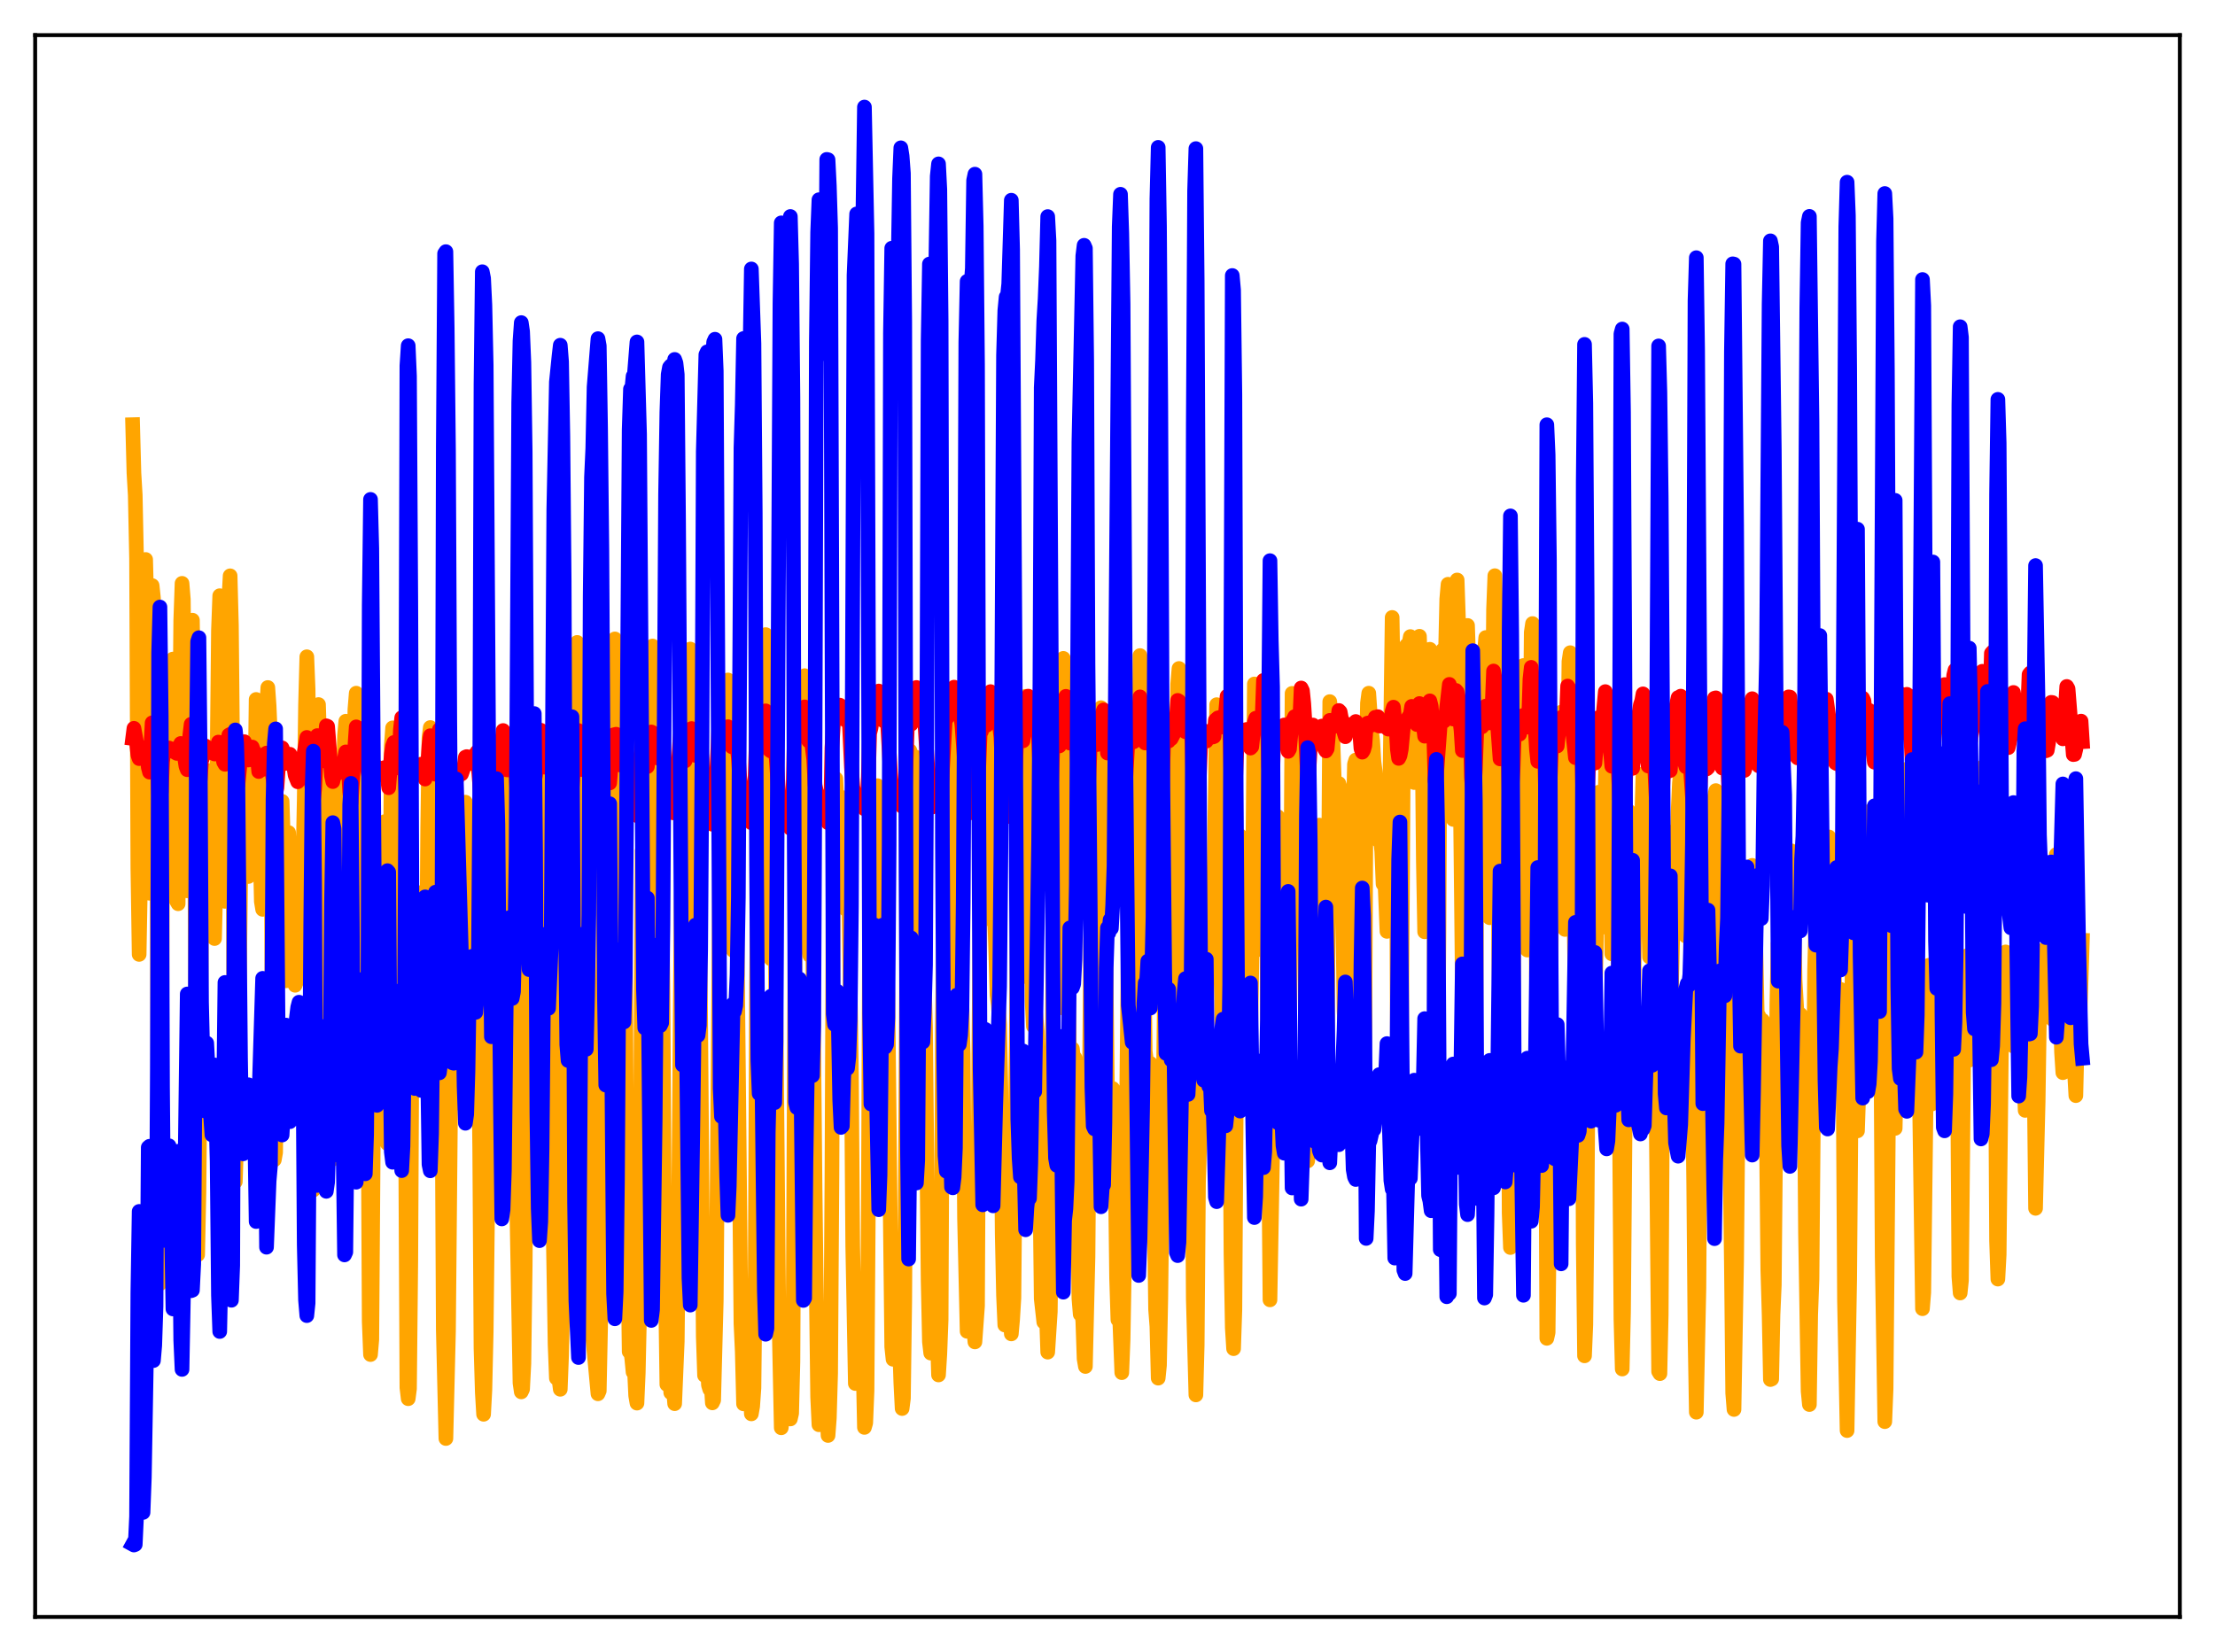<?xml version="1.0" encoding="utf-8" standalone="no"?>
<!DOCTYPE svg PUBLIC "-//W3C//DTD SVG 1.1//EN"
  "http://www.w3.org/Graphics/SVG/1.1/DTD/svg11.dtd">
<svg xmlns:xlink="http://www.w3.org/1999/xlink" width="453.6pt" height="338.4pt" viewBox="0 0 453.6 338.4" xmlns="http://www.w3.org/2000/svg" version="1.1">
 <defs>
  <style type="text/css">*{stroke-linejoin: round; stroke-linecap: butt}</style>
 </defs>
 <g id="figure_1">
  <g id="patch_1">
   <path d="M 0 338.4 
L 453.6 338.4 
L 453.6 0 
L 0 0 
z
" style="fill: #ffffff"/>
  </g>
  <g id="axes_1">
   <g id="patch_2">
    <path d="M 7.2 331.2 
L 446.4 331.2 
L 446.4 7.2 
L 7.2 7.2 
z
" style="fill: #ffffff"/>
   </g>
   <g id="matplotlib.axis_1"/>
   <g id="matplotlib.axis_2"/>
   <g id="line2d_1">
    <path d="M 27.164 86.989 
L 27.43 96.903 
L 27.696 101.411 
L 27.962 114.364 
L 28.228 177.806 
L 28.495 195.497 
L 28.761 180.625 
L 29.027 131.035 
L 29.293 118.959 
L 29.825 114.6 
L 30.092 124.777 
L 30.358 178.663 
L 30.624 182.968 
L 30.89 169.696 
L 31.156 119.941 
L 31.423 122.487 
L 31.689 129.902 
L 31.955 144.188 
L 32.221 190.958 
L 32.487 260.456 
L 32.753 262.918 
L 33.02 233.286 
L 33.286 175.935 
L 33.552 145.079 
L 34.084 157.463 
L 34.351 169.419 
L 34.617 174.894 
L 34.883 162.036 
L 35.149 142.955 
L 35.415 134.998 
L 35.681 144.476 
L 35.948 172.077 
L 36.214 184.653 
L 36.48 185.119 
L 37.012 127.076 
L 37.279 119.489 
L 37.545 122.782 
L 38.077 174.067 
L 38.343 182.477 
L 38.609 181.872 
L 38.876 162.33 
L 39.142 127.269 
L 39.408 127.033 
L 39.674 146.785 
L 40.473 257.017 
L 40.739 244.296 
L 41.271 188.909 
L 41.537 183.157 
L 41.804 168.422 
L 42.336 183.373 
L 42.602 178.936 
L 43.135 157.818 
L 43.401 160.42 
L 43.667 183.654 
L 43.933 192.247 
L 44.199 181.223 
L 44.732 129.224 
L 44.998 122.021 
L 45.264 122.362 
L 45.53 144.752 
L 45.796 183.773 
L 46.063 184.628 
L 46.329 178.999 
L 46.861 122.712 
L 47.127 117.948 
L 47.393 128.124 
L 47.66 156.058 
L 47.926 212.861 
L 48.192 242.035 
L 48.724 225.185 
L 49.257 181.726 
L 49.789 161.539 
L 50.055 161.487 
L 50.321 155.713 
L 50.854 179.541 
L 51.12 172.181 
L 51.386 172.148 
L 51.919 175.199 
L 52.185 163.899 
L 52.451 143.271 
L 52.717 143.545 
L 53.249 173.05 
L 53.516 184.649 
L 53.782 186.265 
L 54.048 177.397 
L 54.314 176.243 
L 54.58 145.73 
L 54.847 140.826 
L 55.113 144.589 
L 55.379 150.778 
L 55.911 235.706 
L 56.177 237.568 
L 56.444 236.063 
L 56.976 182.244 
L 57.508 168.585 
L 57.775 164.14 
L 58.041 172.531 
L 58.307 193.127 
L 58.573 200.906 
L 59.105 170.54 
L 59.372 175.687 
L 59.638 183.878 
L 60.17 191.3 
L 60.436 201.819 
L 60.703 201.124 
L 60.969 197.749 
L 61.235 187.008 
L 61.501 185.021 
L 61.767 179.348 
L 62.033 177.14 
L 62.3 163.845 
L 62.566 144.431 
L 62.832 134.529 
L 63.098 141.194 
L 63.364 165.644 
L 63.897 234.208 
L 64.163 243.762 
L 64.429 214.499 
L 64.695 162.016 
L 64.961 147.467 
L 65.228 144.316 
L 65.494 152.797 
L 66.026 198.053 
L 66.292 209.093 
L 66.559 187.573 
L 66.825 153.907 
L 67.091 151.303 
L 67.357 156.853 
L 67.889 224.123 
L 68.156 237.411 
L 68.422 229.895 
L 68.688 216.552 
L 69.22 170.848 
L 69.487 174.318 
L 70.019 185.255 
L 70.285 162.317 
L 70.551 150.71 
L 70.817 147.728 
L 71.084 157.984 
L 71.616 242.087 
L 71.882 232.272 
L 72.148 208.937 
L 72.415 158.162 
L 72.681 145.267 
L 72.947 141.988 
L 73.213 149.647 
L 73.745 203.43 
L 74.012 211.536 
L 74.278 191.495 
L 74.544 161.792 
L 74.81 158.387 
L 75.076 168.923 
L 75.609 270.696 
L 75.875 277.457 
L 76.141 274.387 
L 76.673 201.436 
L 76.94 190.52 
L 77.206 186.415 
L 77.472 188.204 
L 77.738 202.097 
L 78.004 194.391 
L 78.271 176.457 
L 78.803 168.289 
L 79.335 234.252 
L 79.601 225.044 
L 80.134 152.732 
L 80.4 149.09 
L 80.666 155.552 
L 80.932 170.153 
L 81.465 210.002 
L 81.731 209.427 
L 82.263 173.059 
L 82.529 176.275 
L 83.062 232.216 
L 83.328 284.236 
L 83.594 286.5 
L 83.86 284.462 
L 84.127 257.981 
L 84.393 205.095 
L 84.659 197.781 
L 84.925 187.356 
L 85.191 185.041 
L 85.457 209.027 
L 85.724 205.586 
L 85.99 198.062 
L 86.256 185.32 
L 86.522 182.729 
L 86.788 205.577 
L 87.055 217.979 
L 87.321 204.784 
L 87.587 169.59 
L 87.853 151.17 
L 88.119 149.02 
L 88.918 204.612 
L 89.184 217.106 
L 89.45 208.268 
L 89.716 193.551 
L 89.983 193.44 
L 90.249 195.99 
L 90.515 222.269 
L 90.781 272.446 
L 91.313 294.655 
L 91.846 272.638 
L 92.378 214.104 
L 92.644 202.113 
L 92.911 199.767 
L 93.443 225.055 
L 93.709 217.753 
L 93.975 215.886 
L 94.241 226.004 
L 94.508 224.412 
L 94.774 213.519 
L 95.306 164.31 
L 95.572 165.608 
L 95.839 170.795 
L 96.371 202.394 
L 96.637 210.072 
L 96.903 209.107 
L 97.169 197.295 
L 97.436 194.248 
L 97.702 199.924 
L 97.968 212.056 
L 98.234 235.179 
L 98.5 276.159 
L 98.767 285.211 
L 99.033 289.692 
L 99.299 284.709 
L 99.565 272.816 
L 100.364 201.629 
L 100.63 199.119 
L 101.162 221.841 
L 101.428 218.808 
L 101.695 217.503 
L 101.961 225.24 
L 102.227 212.628 
L 102.759 156.513 
L 103.025 157.957 
L 103.292 163.255 
L 103.824 202.147 
L 104.09 206.491 
L 104.623 197.259 
L 104.889 195.211 
L 105.155 198.594 
L 105.687 239.109 
L 106.486 283.266 
L 106.752 285.106 
L 107.018 284.536 
L 107.284 279.302 
L 107.551 259.444 
L 108.083 185.535 
L 108.349 180.107 
L 108.615 185.737 
L 109.148 234.767 
L 109.414 236.093 
L 109.68 228.633 
L 110.212 163.185 
L 110.479 149.79 
L 110.745 152.765 
L 111.011 168.925 
L 111.277 197.802 
L 111.543 211.1 
L 111.809 210.047 
L 112.076 191.078 
L 112.342 180.845 
L 112.608 187.671 
L 112.874 205.028 
L 113.14 243.415 
L 113.673 275.436 
L 113.939 282.292 
L 114.205 282.152 
L 114.471 282.492 
L 114.737 284.574 
L 115.004 277.637 
L 115.27 266.213 
L 115.536 238.345 
L 115.802 179.027 
L 116.068 159.918 
L 116.335 154.824 
L 116.601 174.04 
L 116.867 220.006 
L 117.133 225.881 
L 117.399 222.76 
L 117.932 133.901 
L 118.198 131.585 
L 118.73 167.685 
L 118.996 197.727 
L 119.263 205.77 
L 119.529 201.506 
L 119.795 183.218 
L 120.061 176.281 
L 120.327 184.988 
L 120.86 247.51 
L 121.126 266.317 
L 121.392 274.045 
L 122.457 285.497 
L 122.723 284.891 
L 122.989 271.846 
L 123.255 242.029 
L 123.521 189.329 
L 123.788 159.849 
L 124.054 148.907 
L 124.32 160.966 
L 124.586 214.761 
L 124.852 232.517 
L 125.119 217.225 
L 125.651 133.303 
L 125.917 130.871 
L 126.183 142.23 
L 126.449 165.36 
L 126.716 203.412 
L 126.982 205.267 
L 127.78 177.956 
L 128.047 191.029 
L 128.313 236.344 
L 128.845 276.862 
L 129.111 276.403 
L 129.377 278.266 
L 129.644 281.051 
L 129.91 280.261 
L 130.176 285.872 
L 130.442 287.405 
L 130.708 281.211 
L 130.975 268.723 
L 131.507 174.276 
L 131.773 173.485 
L 132.039 180.503 
L 132.305 213.949 
L 132.572 229.627 
L 132.838 211.961 
L 133.104 157.893 
L 133.37 133.29 
L 133.636 132.327 
L 133.903 147.064 
L 134.435 197.031 
L 134.701 205.003 
L 135.5 177.675 
L 135.766 203.567 
L 136.032 245.651 
L 136.564 283.581 
L 136.831 281.164 
L 137.097 280.303 
L 137.363 285.265 
L 137.629 283.226 
L 137.895 284.218 
L 138.161 287.523 
L 138.694 274.738 
L 138.96 249.655 
L 139.492 185.447 
L 139.759 174.63 
L 140.291 211.992 
L 140.557 195.49 
L 140.823 156.357 
L 141.089 136.837 
L 141.356 132.945 
L 141.622 144.477 
L 142.154 196.534 
L 142.42 199.896 
L 142.953 178.324 
L 143.219 185.358 
L 143.485 209.503 
L 144.017 273.73 
L 144.284 281.727 
L 144.55 281.056 
L 144.816 278.333 
L 145.082 283.714 
L 145.348 284.58 
L 145.615 283.168 
L 145.881 287.354 
L 146.147 286.794 
L 146.679 266.455 
L 147.478 166.028 
L 147.744 169.456 
L 148.01 184.932 
L 148.276 175.724 
L 148.543 150.195 
L 148.809 141.702 
L 149.075 139.281 
L 149.341 146.995 
L 149.873 193.267 
L 150.14 194.679 
L 150.406 182.379 
L 150.672 177.988 
L 150.938 190.648 
L 151.737 271.149 
L 152.003 276.873 
L 152.269 287.564 
L 152.535 286.238 
L 153.068 281.072 
L 153.334 278.39 
L 153.6 282.878 
L 153.866 289.609 
L 154.132 288.084 
L 154.399 284.299 
L 154.665 260.324 
L 154.931 201.763 
L 155.197 176.766 
L 155.463 168.912 
L 155.729 173.47 
L 155.996 167.8 
L 156.262 147.738 
L 156.794 129.987 
L 157.06 133.354 
L 157.327 151.603 
L 157.593 183.924 
L 157.859 196.396 
L 158.391 179.967 
L 158.657 179.994 
L 159.456 266.721 
L 159.988 292.464 
L 160.255 290.266 
L 160.787 278.578 
L 161.053 274.302 
L 161.319 275.884 
L 161.585 288.745 
L 161.852 290.651 
L 162.118 289.506 
L 162.384 278.922 
L 162.916 169.82 
L 163.183 155.933 
L 163.715 172.176 
L 164.513 139.764 
L 164.78 138.404 
L 165.046 154.653 
L 165.312 179.38 
L 165.578 193.145 
L 165.844 195.728 
L 166.111 180.174 
L 166.377 186.137 
L 166.909 243.183 
L 167.441 286.174 
L 167.708 291.838 
L 167.974 287.102 
L 168.24 275.139 
L 168.506 275.181 
L 168.772 272.954 
L 169.039 273.892 
L 169.305 287.881 
L 169.571 294.035 
L 169.837 290.474 
L 170.103 281.305 
L 170.369 241.018 
L 170.636 178.34 
L 170.902 162.315 
L 171.168 159.499 
L 171.434 165.34 
L 171.7 168.539 
L 171.967 163.399 
L 172.233 169.035 
L 172.499 163.36 
L 172.765 176.497 
L 173.031 183.742 
L 173.297 186.329 
L 173.564 181.542 
L 173.83 183.394 
L 174.362 220.191 
L 174.628 255.26 
L 175.161 283.389 
L 175.427 283.275 
L 175.959 270.452 
L 176.225 269.68 
L 176.492 267.698 
L 177.024 292.381 
L 177.29 291.46 
L 177.556 284.857 
L 177.823 247.303 
L 178.089 186.512 
L 178.355 169.185 
L 178.621 164.882 
L 179.153 181.541 
L 179.686 160.935 
L 179.952 162.994 
L 180.218 169.071 
L 180.751 199.299 
L 181.283 187.313 
L 181.549 192.59 
L 181.815 203.925 
L 182.614 275.883 
L 182.88 278.426 
L 183.146 276.691 
L 183.679 268.145 
L 183.945 267.172 
L 184.477 283.266 
L 184.743 288.514 
L 185.009 286.425 
L 185.276 266.548 
L 185.808 173.716 
L 186.074 157.673 
L 186.34 153.769 
L 186.607 170.318 
L 186.873 178.662 
L 187.405 155.023 
L 187.671 163.766 
L 188.47 200.153 
L 188.736 201.856 
L 189.002 191.85 
L 189.535 210.544 
L 190.067 262.42 
L 190.333 274.848 
L 190.599 277.161 
L 191.398 268.248 
L 191.664 268.857 
L 191.93 273.178 
L 192.196 281.636 
L 192.463 277.355 
L 192.729 270.318 
L 192.995 210.976 
L 193.261 188.8 
L 193.793 159.937 
L 194.06 168.254 
L 194.326 180.762 
L 194.858 152.193 
L 195.124 147.213 
L 195.391 156.529 
L 195.657 179.822 
L 196.189 202.157 
L 196.455 204.075 
L 196.721 202.914 
L 196.988 205.958 
L 197.254 215.995 
L 197.52 249.462 
L 198.052 272.699 
L 198.585 270.788 
L 198.851 271.909 
L 199.117 271.775 
L 199.383 271.878 
L 199.649 274.872 
L 200.182 267.488 
L 200.448 215.792 
L 200.714 186.029 
L 200.98 180.456 
L 201.247 166.522 
L 201.513 175.476 
L 201.779 188.231 
L 202.045 183.77 
L 202.311 160.816 
L 202.577 147.86 
L 202.844 146.746 
L 203.11 154.624 
L 203.376 176.681 
L 204.175 203.801 
L 204.441 205.895 
L 204.707 209.967 
L 204.973 222.963 
L 205.239 252.841 
L 205.505 265.379 
L 205.772 271.412 
L 206.038 270.789 
L 206.304 270.758 
L 206.57 271.607 
L 206.836 268.815 
L 207.103 273.228 
L 207.369 270.266 
L 207.635 265.851 
L 208.433 179.54 
L 208.7 177.216 
L 208.966 177.149 
L 209.232 191.925 
L 209.498 200.039 
L 210.031 142.629 
L 210.297 144.345 
L 210.563 149.924 
L 210.829 160.573 
L 211.361 205.066 
L 211.628 210.218 
L 211.894 205.55 
L 212.426 211.298 
L 212.692 219.564 
L 213.225 266.029 
L 213.757 270.802 
L 214.023 269.115 
L 214.289 269.146 
L 214.556 276.964 
L 215.088 268.67 
L 215.354 246.151 
L 215.62 197.567 
L 215.887 181.883 
L 216.153 181.517 
L 216.419 182.495 
L 216.685 188.697 
L 216.951 206.451 
L 217.217 197.323 
L 217.75 134.855 
L 218.282 147.068 
L 218.548 170.933 
L 218.815 205.066 
L 219.081 221.284 
L 219.613 214.817 
L 219.879 217.256 
L 220.145 216.677 
L 220.412 222.659 
L 220.944 265.936 
L 221.21 269.208 
L 221.476 267.979 
L 221.743 270.652 
L 222.009 278.341 
L 222.275 279.9 
L 222.807 257.403 
L 223.34 193.155 
L 223.606 183.424 
L 224.138 187.623 
L 224.404 195.621 
L 224.671 213.709 
L 224.937 213.471 
L 225.469 144.958 
L 225.735 147.261 
L 226.001 156.41 
L 226.8 225.273 
L 227.066 222.439 
L 227.332 224.402 
L 227.865 222.963 
L 228.397 240.067 
L 228.663 261.817 
L 228.929 270.329 
L 229.196 267.517 
L 229.728 281.167 
L 229.994 274.425 
L 230.527 243.339 
L 231.059 193.892 
L 231.325 194.799 
L 231.857 200.194 
L 232.124 205.122 
L 232.39 213.089 
L 232.656 207.658 
L 233.455 134.282 
L 234.519 215.322 
L 234.785 217.399 
L 235.052 223.027 
L 235.584 217.82 
L 235.85 225.207 
L 236.116 229.27 
L 236.649 268.226 
L 236.915 271.699 
L 237.181 282.291 
L 237.447 279.663 
L 237.713 266.071 
L 238.512 199.909 
L 238.778 187.52 
L 239.311 202.692 
L 239.577 198.83 
L 239.843 201.568 
L 240.109 211.583 
L 240.375 207.907 
L 240.641 194.148 
L 240.908 157.647 
L 241.174 140.108 
L 241.44 136.927 
L 241.972 164.886 
L 242.505 218.006 
L 242.771 224.021 
L 243.037 219.728 
L 243.303 206.951 
L 243.569 202.787 
L 244.102 224.65 
L 244.368 266.091 
L 244.9 285.727 
L 245.167 275.54 
L 245.433 242.313 
L 245.699 233.454 
L 246.231 186.415 
L 246.497 179.587 
L 246.764 199.59 
L 247.03 206.523 
L 247.296 193.782 
L 247.562 191.121 
L 247.828 195.983 
L 248.095 193.157 
L 248.361 195.038 
L 249.159 144.339 
L 249.425 148.056 
L 249.692 157.467 
L 250.224 210.119 
L 250.49 216.821 
L 250.756 207.103 
L 251.023 182.229 
L 251.289 174.155 
L 251.821 215.631 
L 252.087 256.761 
L 252.353 271.963 
L 252.62 276.251 
L 252.886 268.333 
L 253.152 227.764 
L 253.418 217.97 
L 253.951 171.2 
L 254.217 180.015 
L 254.483 196.527 
L 254.749 196.823 
L 255.015 188.249 
L 255.281 187.256 
L 255.814 198.097 
L 256.08 213.476 
L 256.346 198.364 
L 256.879 140.098 
L 257.145 141.235 
L 257.943 192.458 
L 258.209 194.511 
L 258.476 180.016 
L 258.742 158.432 
L 259.008 157.818 
L 259.274 169.817 
L 259.807 236.68 
L 260.073 266.255 
L 261.404 191.483 
L 261.67 167.279 
L 261.936 184.374 
L 262.202 187.581 
L 262.468 176.119 
L 262.735 172.997 
L 263.001 176.849 
L 263.267 187.044 
L 263.533 212.248 
L 263.799 221.322 
L 264.065 213.248 
L 264.332 184.226 
L 264.598 142.028 
L 264.864 142.934 
L 265.396 164.065 
L 265.663 180.512 
L 265.929 183.405 
L 266.195 173.38 
L 266.461 154.23 
L 266.727 154.045 
L 266.993 162.839 
L 267.526 228.449 
L 267.792 237.8 
L 268.058 230.055 
L 268.324 218.703 
L 268.857 189.37 
L 269.123 184.154 
L 269.389 171.179 
L 269.655 179.342 
L 269.921 170.595 
L 270.188 169.013 
L 270.454 175.785 
L 270.72 176.782 
L 270.986 193.506 
L 271.252 225.152 
L 271.519 226.975 
L 271.785 218.854 
L 272.317 143.715 
L 272.849 148.62 
L 273.382 163.842 
L 273.648 171.964 
L 273.914 171.753 
L 274.18 160.482 
L 274.447 161.337 
L 274.979 187.457 
L 275.245 207.11 
L 275.511 211.444 
L 275.777 210.748 
L 276.044 206.253 
L 276.31 193.657 
L 276.576 188.385 
L 276.842 180.328 
L 277.375 156.521 
L 277.641 155.679 
L 277.907 159.538 
L 278.173 169.069 
L 278.439 182.69 
L 278.705 219.455 
L 278.972 233.577 
L 279.504 209.969 
L 279.77 157.788 
L 280.036 144.025 
L 280.303 141.989 
L 280.835 149.651 
L 281.101 151.633 
L 281.367 156.027 
L 281.633 158.072 
L 282.166 165.356 
L 282.432 172.323 
L 282.698 171.561 
L 282.964 174.402 
L 283.231 181.071 
L 283.497 177.65 
L 284.029 190.78 
L 284.295 185.756 
L 285.094 126.472 
L 285.36 142.877 
L 285.626 147.218 
L 285.892 155.441 
L 286.159 210.649 
L 286.425 226.681 
L 286.691 229.874 
L 286.957 219.321 
L 287.489 138.111 
L 287.756 133.043 
L 288.022 132.205 
L 288.288 133.096 
L 288.82 130.391 
L 289.087 133.859 
L 289.619 160.291 
L 289.885 160.083 
L 290.151 158.042 
L 290.417 140.499 
L 290.684 130.33 
L 290.95 137.903 
L 291.216 149.282 
L 291.482 176.375 
L 291.748 190.866 
L 292.015 182.415 
L 292.547 136.164 
L 292.813 132.992 
L 293.079 148.303 
L 293.345 144.833 
L 293.612 173.563 
L 293.878 226.34 
L 294.144 228.38 
L 294.41 222.342 
L 294.676 190.707 
L 294.943 136.274 
L 295.209 135.595 
L 295.475 133.111 
L 295.741 135.803 
L 296.007 134.236 
L 296.273 122.706 
L 296.54 119.675 
L 296.806 125.118 
L 297.072 140.687 
L 297.338 164.618 
L 297.604 167.847 
L 297.871 153.976 
L 298.137 130.238 
L 298.403 118.797 
L 298.669 126.717 
L 299.468 201.684 
L 299.734 196.574 
L 300.266 134.829 
L 300.532 128.113 
L 300.799 136.259 
L 301.065 153.283 
L 301.331 222.112 
L 301.597 239.874 
L 301.863 234.924 
L 302.129 222.592 
L 302.662 143.95 
L 302.928 144.54 
L 303.194 144.495 
L 303.46 151.593 
L 303.727 150.945 
L 303.993 133.554 
L 304.259 130.587 
L 304.525 134.194 
L 305.057 187.977 
L 305.324 183.462 
L 305.856 124.874 
L 306.122 117.921 
L 306.388 128.461 
L 306.921 194.647 
L 307.187 210.036 
L 307.453 206.988 
L 307.719 160.373 
L 307.985 143.348 
L 308.252 141.261 
L 308.518 152.357 
L 308.784 186.087 
L 309.05 248.45 
L 309.316 255.534 
L 309.583 241.412 
L 309.849 214.416 
L 310.115 167.261 
L 310.381 151.503 
L 310.647 147.53 
L 310.913 151.102 
L 311.18 168.095 
L 311.712 147.929 
L 311.978 136.317 
L 312.244 148.503 
L 312.777 194.603 
L 313.043 186.34 
L 313.575 129.529 
L 313.841 127.724 
L 314.108 137.184 
L 314.64 199.688 
L 314.906 212 
L 315.172 199.93 
L 315.439 154.08 
L 315.705 146.167 
L 316.237 164.043 
L 316.769 274.132 
L 317.036 272.94 
L 317.302 248.316 
L 317.834 166.38 
L 318.367 148.766 
L 318.899 179.926 
L 319.697 145.88 
L 320.496 190.385 
L 320.762 179.996 
L 321.295 135.502 
L 321.561 133.692 
L 322.625 206.949 
L 323.158 158.91 
L 323.424 156.758 
L 323.69 167.398 
L 323.956 188.328 
L 324.223 254.909 
L 324.489 277.721 
L 324.755 271.344 
L 325.021 246.54 
L 325.553 173.019 
L 325.82 164.407 
L 326.086 163.463 
L 326.618 204.696 
L 326.884 194.527 
L 327.151 167.822 
L 327.417 162.265 
L 327.949 188.333 
L 328.215 189.914 
L 329.014 146.829 
L 329.546 172.707 
L 329.812 177.014 
L 330.079 195.386 
L 330.877 173.197 
L 331.143 178.943 
L 331.409 197.893 
L 331.942 270.189 
L 332.208 280.419 
L 332.474 268.787 
L 333.007 204.719 
L 333.273 172.165 
L 333.539 166.128 
L 333.805 173.887 
L 334.071 201.641 
L 334.337 213.307 
L 334.604 200.81 
L 334.87 175.871 
L 335.136 173.479 
L 335.402 175.862 
L 335.668 185.155 
L 336.467 158.522 
L 336.733 163.549 
L 336.999 176.122 
L 337.265 179.304 
L 337.532 183.914 
L 337.798 196.023 
L 338.064 183.196 
L 338.33 178.743 
L 338.596 180.618 
L 338.863 196.994 
L 339.661 280.93 
L 339.927 281.368 
L 340.193 269.29 
L 340.46 222.458 
L 340.726 206.141 
L 340.992 170.996 
L 341.258 170.222 
L 341.524 178.773 
L 341.791 206.405 
L 342.057 212.25 
L 342.589 189.772 
L 342.855 184.239 
L 343.121 181.283 
L 343.388 176.749 
L 343.654 166.226 
L 343.92 160.409 
L 344.186 157.687 
L 344.452 170.273 
L 344.985 181.265 
L 345.251 191.746 
L 345.517 189.39 
L 346.049 183.124 
L 346.582 220.099 
L 346.848 242.18 
L 347.114 273.58 
L 347.38 289.27 
L 347.913 263.905 
L 348.179 223.47 
L 348.445 201.921 
L 348.711 170.78 
L 348.977 172.428 
L 349.51 203.992 
L 349.776 206.201 
L 350.042 209.46 
L 350.308 209.091 
L 350.575 204.888 
L 351.107 163.205 
L 351.373 161.939 
L 351.639 164.897 
L 351.905 171.313 
L 352.172 183.426 
L 352.97 197.654 
L 353.236 189.937 
L 353.769 197.793 
L 354.567 259.205 
L 354.833 285.361 
L 355.1 288.708 
L 355.632 258.354 
L 356.164 201.312 
L 356.431 181.896 
L 356.697 186.704 
L 356.963 201.442 
L 357.229 208.607 
L 357.495 210.267 
L 357.761 221.934 
L 358.028 219.637 
L 358.294 212.452 
L 358.826 177.262 
L 359.359 184.505 
L 359.891 209.622 
L 360.157 208.038 
L 360.689 209.464 
L 360.956 208.993 
L 361.754 233.739 
L 362.02 260.1 
L 362.287 269.243 
L 362.553 282.577 
L 362.819 282.467 
L 363.085 269.341 
L 363.351 263.215 
L 363.884 205.42 
L 364.15 193.246 
L 364.416 197.963 
L 364.682 209.539 
L 364.948 216.091 
L 365.481 223.667 
L 365.747 223.467 
L 366.013 209.803 
L 366.545 174.317 
L 366.812 174.27 
L 367.344 187.763 
L 367.61 200.895 
L 368.143 210.162 
L 368.409 210.979 
L 368.675 207.762 
L 369.207 212.153 
L 369.473 219.373 
L 369.74 252.569 
L 370.272 284.957 
L 370.538 287.698 
L 370.804 269.324 
L 371.071 262.026 
L 371.603 198.697 
L 371.869 188.186 
L 372.135 196.796 
L 372.668 224.54 
L 373.2 220.216 
L 373.466 218.341 
L 374.265 178.854 
L 374.531 171.434 
L 374.797 175.492 
L 375.063 176.812 
L 375.862 208.906 
L 376.128 211.753 
L 376.394 209.894 
L 376.927 202.655 
L 377.193 208.912 
L 377.459 222.721 
L 377.725 266.428 
L 378.257 293.027 
L 378.79 261.991 
L 379.322 193.598 
L 379.588 185.005 
L 379.855 197.932 
L 380.387 231.642 
L 381.452 199.494 
L 381.718 194.121 
L 381.984 185.52 
L 382.25 172.122 
L 382.516 167.971 
L 382.783 166.206 
L 383.049 175.865 
L 383.581 209.272 
L 383.847 213.972 
L 384.113 214.135 
L 384.646 202.088 
L 384.912 204.963 
L 385.178 213.828 
L 385.444 257.423 
L 385.977 291.198 
L 386.243 284.469 
L 386.775 223.279 
L 387.041 192.98 
L 387.308 184.902 
L 388.106 231.131 
L 388.905 193.946 
L 389.171 193.394 
L 389.703 200.162 
L 390.236 163.752 
L 390.502 157.528 
L 391.034 182.864 
L 391.3 209.378 
L 391.567 215.971 
L 391.833 216.268 
L 392.099 208.94 
L 392.365 198.063 
L 392.631 201.502 
L 392.897 211.508 
L 393.696 268.066 
L 393.962 264.714 
L 394.761 198.645 
L 395.027 197.717 
L 395.293 208.817 
L 395.559 226.16 
L 395.825 226.006 
L 396.092 219.243 
L 396.358 206.695 
L 396.624 199.399 
L 397.156 207.035 
L 397.423 207.862 
L 397.955 163.874 
L 398.221 160.17 
L 398.487 169.776 
L 398.753 186.211 
L 399.02 214.228 
L 399.286 221.684 
L 399.552 220.854 
L 400.084 195.155 
L 400.351 198.827 
L 400.617 205.375 
L 400.883 220.905 
L 401.149 261.481 
L 401.415 264.851 
L 401.681 262.259 
L 402.214 207.386 
L 402.746 195.799 
L 403.012 200.298 
L 403.279 217.156 
L 403.545 215.396 
L 403.811 207.718 
L 404.077 193.195 
L 404.343 190.593 
L 404.609 203.54 
L 404.876 207.895 
L 405.142 206.616 
L 405.674 158.909 
L 405.94 157.174 
L 406.207 166.759 
L 406.473 185.46 
L 406.739 216.967 
L 407.005 229.008 
L 407.271 221.24 
L 407.537 202.205 
L 407.804 192.455 
L 408.07 193.975 
L 408.336 197.322 
L 408.602 209.662 
L 408.868 254.186 
L 409.135 261.999 
L 409.401 257.012 
L 409.933 207.736 
L 410.199 208.027 
L 410.732 194.988 
L 410.998 201.88 
L 411.264 200.611 
L 411.53 201.807 
L 411.796 197.66 
L 412.063 200.857 
L 412.329 214.285 
L 412.595 213.048 
L 412.861 205.12 
L 413.127 189.793 
L 413.393 166.596 
L 413.66 166.2 
L 413.926 177.487 
L 414.458 220.511 
L 414.724 227.448 
L 414.991 219.929 
L 415.257 206.826 
L 415.789 199.495 
L 416.055 198.137 
L 416.321 199.254 
L 416.854 247.508 
L 417.386 225.513 
L 417.652 207.228 
L 417.919 208.1 
L 418.185 206.513 
L 418.451 194.984 
L 418.717 194.409 
L 418.983 196.111 
L 419.516 204.15 
L 419.782 199.477 
L 420.048 208.529 
L 420.314 208.802 
L 420.58 204.036 
L 421.113 175.028 
L 421.379 175.655 
L 421.911 206.258 
L 422.177 215.567 
L 422.444 219.717 
L 422.71 219.587 
L 423.242 216.623 
L 424.041 199.046 
L 424.307 205.217 
L 424.573 215.018 
L 425.105 224.418 
L 425.372 213.189 
L 425.638 212.842 
L 425.904 209.391 
L 426.436 192.612 
L 426.436 192.612 
" clip-path="url(#p1a3a7feba0)" style="fill: none; stroke: #ffa500; stroke-width: 3; stroke-linecap: square"/>
   </g>
   <g id="line2d_2">
    <path d="M 27.164 151.255 
L 27.43 149.181 
L 27.962 152.068 
L 28.228 154.621 
L 28.495 155.391 
L 28.761 154.989 
L 29.559 153.197 
L 29.825 153.143 
L 30.092 153.536 
L 30.358 157.142 
L 30.624 158.157 
L 31.156 148.06 
L 31.689 151.725 
L 31.955 153.709 
L 32.221 156.597 
L 32.487 162.551 
L 32.753 162.076 
L 33.02 162.221 
L 33.286 156.032 
L 33.552 153.823 
L 33.818 154.067 
L 34.084 154.092 
L 34.351 153.393 
L 34.617 153.221 
L 34.883 153.817 
L 35.149 153.408 
L 35.415 153.691 
L 35.681 153.393 
L 35.948 154.177 
L 36.214 154.323 
L 36.48 154.239 
L 36.746 153.591 
L 37.012 152.285 
L 37.279 152.489 
L 37.545 153.464 
L 38.077 156.969 
L 38.343 157.658 
L 38.609 156.313 
L 38.876 150.569 
L 39.142 148.349 
L 39.408 149.185 
L 40.207 159.296 
L 40.739 160.241 
L 41.005 159.64 
L 41.271 155.819 
L 41.537 155.076 
L 41.804 152.983 
L 42.07 152.798 
L 42.336 153.269 
L 42.602 154.089 
L 43.135 153.822 
L 43.401 154.206 
L 43.667 154.124 
L 43.933 154.444 
L 44.199 153.378 
L 44.465 153.489 
L 44.732 152.002 
L 44.998 152.074 
L 45.796 156.09 
L 46.063 156.555 
L 46.329 155.444 
L 46.861 150.57 
L 47.127 150.424 
L 47.393 151.284 
L 47.66 153.092 
L 48.192 157.863 
L 48.724 160.777 
L 49.523 152.945 
L 49.789 152.279 
L 50.055 151.922 
L 50.321 152.705 
L 50.588 154.643 
L 50.854 155.675 
L 51.12 155.565 
L 51.652 153.02 
L 51.919 153.791 
L 52.185 154.076 
L 52.717 155.241 
L 52.983 158.035 
L 53.249 157.52 
L 53.516 157.707 
L 54.048 156.231 
L 54.58 154.257 
L 55.379 157.169 
L 55.645 157.734 
L 56.177 161.111 
L 56.444 162.636 
L 56.71 161.352 
L 56.976 157.588 
L 57.508 153.878 
L 57.775 153.193 
L 58.041 153.843 
L 58.307 155.834 
L 58.573 156.367 
L 58.839 155.898 
L 59.105 154.777 
L 59.372 154.495 
L 59.904 156.288 
L 60.17 157.005 
L 60.436 158.786 
L 60.969 160.135 
L 61.235 158.486 
L 61.501 158.114 
L 62.033 156.837 
L 62.3 154.158 
L 62.832 151.05 
L 64.163 164.045 
L 64.429 161.627 
L 64.961 150.674 
L 65.228 150.698 
L 65.494 151.688 
L 66.026 155.69 
L 66.292 155.835 
L 66.825 148.672 
L 67.091 148.787 
L 67.889 158.959 
L 68.156 160.096 
L 68.422 158.961 
L 68.954 158.519 
L 69.22 157.419 
L 69.487 157.398 
L 69.753 157.898 
L 70.019 158.043 
L 70.551 155.411 
L 70.817 154.01 
L 71.35 157.5 
L 71.616 162.16 
L 71.882 164.469 
L 72.947 148.883 
L 73.213 151.043 
L 73.745 156.485 
L 74.012 156.356 
L 74.544 149.119 
L 74.81 149.204 
L 75.076 150.828 
L 75.343 158.048 
L 75.875 160.54 
L 76.141 162.212 
L 76.407 158.861 
L 76.673 159.276 
L 77.206 157.11 
L 77.472 157.231 
L 77.738 157.829 
L 78.004 157.384 
L 78.271 157.91 
L 78.537 157.698 
L 78.803 157.216 
L 79.069 157.508 
L 79.601 161.357 
L 80.134 154.489 
L 80.4 152.817 
L 80.666 152.08 
L 80.932 153.549 
L 81.465 157.271 
L 81.731 155.309 
L 81.997 149.486 
L 82.263 147.012 
L 82.529 150.656 
L 83.062 161.274 
L 83.328 165.01 
L 83.86 162.849 
L 84.127 159.123 
L 84.393 158.663 
L 84.659 158.523 
L 84.925 158.036 
L 85.191 158.153 
L 85.457 158.619 
L 85.724 157.528 
L 86.256 156.52 
L 86.788 158.323 
L 87.055 159.576 
L 87.321 158.406 
L 87.587 156.645 
L 87.853 152.568 
L 88.119 150.695 
L 88.385 151.998 
L 88.918 157.215 
L 89.184 158.591 
L 89.983 149.422 
L 90.249 152.42 
L 90.781 162.543 
L 91.047 166.339 
L 91.313 161.779 
L 91.58 161.207 
L 91.846 153.727 
L 92.112 158.331 
L 92.378 159.339 
L 92.644 157.709 
L 92.911 158.029 
L 93.443 159.896 
L 93.709 158.837 
L 94.241 158.227 
L 94.508 158.536 
L 95.04 157.02 
L 95.306 155.093 
L 95.572 154.976 
L 96.105 155.592 
L 96.371 155.414 
L 96.637 156.405 
L 96.903 155.079 
L 97.169 154.647 
L 97.436 154.518 
L 97.702 154.007 
L 98.767 167.186 
L 99.033 162.297 
L 99.299 165.172 
L 99.565 160.652 
L 99.831 159.099 
L 100.097 160.058 
L 100.63 154.362 
L 100.896 156.774 
L 101.162 156.089 
L 101.428 156.787 
L 101.695 158.646 
L 101.961 158.315 
L 102.227 157.65 
L 103.025 149.635 
L 103.292 150.592 
L 103.558 155.736 
L 103.824 157.69 
L 104.09 157.696 
L 104.623 153.748 
L 104.889 152.949 
L 105.421 154.649 
L 105.953 163.447 
L 106.22 166.253 
L 106.486 167.368 
L 106.752 165.218 
L 107.018 167.203 
L 107.284 164.976 
L 107.551 165.277 
L 108.349 153.978 
L 108.615 154.262 
L 108.881 153.815 
L 109.148 154.745 
L 109.414 159.963 
L 109.68 158.764 
L 110.212 152.112 
L 110.745 149.574 
L 111.011 151.758 
L 111.277 155.358 
L 111.543 157.148 
L 111.809 156.177 
L 112.076 153.36 
L 112.342 152.506 
L 112.608 153.76 
L 112.874 155.922 
L 113.673 165.517 
L 113.939 167.068 
L 114.471 166.187 
L 114.737 166.761 
L 115.004 165.097 
L 115.27 165.548 
L 115.536 162.982 
L 115.802 154.954 
L 116.335 152.734 
L 116.601 153.417 
L 116.867 158.746 
L 117.133 161.611 
L 117.399 158.26 
L 117.665 152.562 
L 117.932 150.197 
L 118.198 149.743 
L 118.464 149.638 
L 118.73 152.352 
L 118.996 156.589 
L 119.263 157.647 
L 119.529 155.39 
L 119.795 150.695 
L 120.061 150.223 
L 120.327 151.751 
L 121.126 164.042 
L 121.658 164.915 
L 121.924 164.892 
L 122.191 165.415 
L 122.457 168.318 
L 122.723 166.692 
L 122.989 167.285 
L 123.255 164.031 
L 123.521 156.932 
L 123.788 153.107 
L 124.054 152.553 
L 124.32 153.079 
L 124.586 158.335 
L 124.852 160.382 
L 125.119 157.114 
L 125.385 151.863 
L 125.651 150.524 
L 126.183 150.394 
L 126.449 150.963 
L 126.716 156.081 
L 126.982 156.692 
L 127.248 155.127 
L 127.514 151.406 
L 127.78 150.766 
L 128.047 152.046 
L 128.313 154.624 
L 128.845 164.448 
L 129.111 164.292 
L 129.377 163.9 
L 130.176 165.392 
L 130.442 167.045 
L 130.708 167.185 
L 130.975 164.786 
L 131.241 155.034 
L 131.507 151.852 
L 131.773 150.341 
L 132.039 152.176 
L 132.305 155.851 
L 132.572 157.028 
L 133.37 149.926 
L 133.636 150.055 
L 133.903 150.313 
L 134.435 154.978 
L 134.701 155.281 
L 135.233 151.442 
L 135.5 151.098 
L 135.766 152.445 
L 136.032 155.407 
L 136.564 163.253 
L 136.831 162.767 
L 137.097 163.671 
L 137.629 165.995 
L 137.895 166.502 
L 138.161 166.327 
L 138.428 166.454 
L 138.694 164.279 
L 138.96 156.169 
L 139.226 151.735 
L 139.492 149.28 
L 139.759 149.157 
L 140.025 153.592 
L 140.291 155.87 
L 140.557 155.015 
L 140.823 151.216 
L 141.089 149.788 
L 141.356 149.618 
L 141.622 149.229 
L 142.154 153.858 
L 142.42 154.739 
L 142.687 151.228 
L 142.953 151.227 
L 143.485 152.409 
L 143.751 155.452 
L 144.017 162.176 
L 144.284 164.871 
L 144.55 163.229 
L 144.816 163.113 
L 145.348 165.675 
L 145.881 168.833 
L 146.147 168.27 
L 146.413 165.965 
L 147.212 149.212 
L 147.478 148.587 
L 147.744 150.368 
L 148.276 151.608 
L 148.543 151.144 
L 148.809 149.125 
L 149.075 148.853 
L 149.341 149.025 
L 149.873 152.965 
L 150.14 152.694 
L 150.406 150.332 
L 150.672 150.736 
L 151.204 155.153 
L 151.471 159.054 
L 152.003 162.975 
L 152.269 163.185 
L 152.535 163.566 
L 152.801 165.322 
L 153.068 165.514 
L 153.334 166.051 
L 153.866 168.527 
L 154.132 167.788 
L 154.399 166.441 
L 154.931 150.374 
L 155.197 148.961 
L 155.463 148.739 
L 155.729 149.104 
L 155.996 150.118 
L 156.262 149.842 
L 156.528 147.025 
L 156.794 145.604 
L 157.06 146.1 
L 157.327 149.104 
L 157.593 153.647 
L 157.859 153.843 
L 158.125 150.295 
L 158.391 149.985 
L 158.657 150.644 
L 159.456 162.684 
L 159.988 165.517 
L 160.255 165.388 
L 160.521 165.928 
L 160.787 165.893 
L 161.319 166.55 
L 161.585 168.548 
L 161.852 169.673 
L 162.118 168.508 
L 162.384 163.035 
L 162.65 151.844 
L 162.916 149.353 
L 163.183 148.732 
L 163.449 149.526 
L 163.715 149.685 
L 163.981 149.001 
L 164.513 145.009 
L 164.78 144.793 
L 165.578 151.759 
L 165.844 151.823 
L 166.111 151.167 
L 166.643 155.583 
L 166.909 160.789 
L 167.175 162.029 
L 167.441 164.342 
L 167.708 165.58 
L 167.974 164.867 
L 168.24 166.166 
L 168.506 165.709 
L 168.772 163.743 
L 169.039 163.209 
L 169.305 167.047 
L 169.571 168.521 
L 169.837 167.364 
L 170.103 166.772 
L 170.369 153.194 
L 170.636 148.738 
L 170.902 146.47 
L 171.168 145.236 
L 171.434 146.093 
L 171.7 146.138 
L 171.967 144.432 
L 172.499 144.774 
L 173.031 146.838 
L 173.297 147.625 
L 173.564 145.407 
L 173.83 145.907 
L 174.362 157.179 
L 174.628 161.053 
L 174.895 162.481 
L 175.427 162.993 
L 175.693 163.699 
L 175.959 164.794 
L 176.225 164.887 
L 176.492 163.324 
L 176.758 164.099 
L 177.024 165.672 
L 177.29 165.643 
L 177.556 165.044 
L 177.823 159.299 
L 178.089 150.219 
L 178.355 149.188 
L 178.621 147.593 
L 179.153 146.934 
L 179.952 141.547 
L 180.218 142.11 
L 180.751 146.842 
L 181.017 147.703 
L 181.283 143.845 
L 181.549 144.269 
L 182.614 162.982 
L 182.88 162.647 
L 183.146 162.725 
L 183.412 164.283 
L 183.679 163.405 
L 183.945 163.306 
L 184.211 161.774 
L 184.477 164.187 
L 184.743 165.173 
L 185.009 163.263 
L 185.276 164.256 
L 185.808 148.679 
L 186.074 147.292 
L 186.34 147.385 
L 186.607 148.326 
L 186.873 146.982 
L 187.405 141.681 
L 187.671 140.819 
L 188.47 146.634 
L 188.736 145.952 
L 189.002 145.595 
L 189.268 145.906 
L 190.333 163.063 
L 190.599 163.236 
L 190.865 165.316 
L 191.132 165.207 
L 191.398 162.586 
L 191.93 162.506 
L 192.196 162.807 
L 192.463 162.556 
L 192.729 162.503 
L 193.527 148.169 
L 193.793 145.152 
L 194.06 146.922 
L 194.326 145.777 
L 195.124 141.411 
L 195.391 140.752 
L 195.923 145.836 
L 196.189 145.94 
L 196.455 144.788 
L 196.988 148.447 
L 198.052 163.305 
L 198.585 166.519 
L 198.851 166.338 
L 199.117 164.212 
L 199.383 163.903 
L 199.649 163.341 
L 199.916 163.394 
L 200.182 163.294 
L 200.714 150.306 
L 200.98 149.845 
L 201.247 147.38 
L 201.513 147.432 
L 201.779 147.702 
L 202.045 148.575 
L 202.577 142.048 
L 202.844 141.667 
L 203.11 141.925 
L 203.376 145.032 
L 203.642 145.319 
L 203.908 144.111 
L 204.175 144.439 
L 204.973 150.931 
L 205.505 162.386 
L 205.772 163.814 
L 206.038 166.857 
L 206.304 167.263 
L 206.57 164.911 
L 207.103 163.849 
L 207.635 166.381 
L 208.167 151.755 
L 208.433 149.193 
L 208.966 150.554 
L 209.232 151.552 
L 209.498 151.747 
L 210.297 143.025 
L 210.563 142.59 
L 210.829 142.91 
L 211.095 146.08 
L 211.628 144.952 
L 211.894 145.355 
L 212.692 151.576 
L 213.225 162.487 
L 213.757 166.069 
L 214.023 164.43 
L 214.289 163.819 
L 214.556 163.499 
L 215.088 164.54 
L 215.354 159.8 
L 215.62 152.475 
L 215.887 148.835 
L 216.153 148.868 
L 216.951 152.79 
L 217.217 151.306 
L 218.016 143.099 
L 218.282 142.631 
L 218.548 144.298 
L 219.081 152.214 
L 219.613 147.125 
L 219.879 147.331 
L 220.145 148.215 
L 220.412 150.546 
L 220.944 162.281 
L 221.21 164.971 
L 221.476 164.336 
L 221.743 164.123 
L 222.009 164.438 
L 222.275 164.396 
L 222.541 164.87 
L 222.807 163.101 
L 223.34 150.894 
L 223.606 149.09 
L 224.671 152.508 
L 224.937 151.245 
L 225.469 146.783 
L 226.001 145.409 
L 226.8 154.252 
L 227.066 153.776 
L 227.599 148.511 
L 227.865 148.654 
L 228.131 149.052 
L 228.929 162.914 
L 229.196 163.205 
L 229.462 162.024 
L 229.728 162.027 
L 230.26 164.561 
L 231.059 150.279 
L 232.124 151.956 
L 232.39 151.76 
L 232.656 150.411 
L 233.188 146.971 
L 233.455 142.743 
L 233.721 144.534 
L 233.987 148.983 
L 234.519 152.19 
L 234.785 151.212 
L 235.052 150.901 
L 235.318 148.059 
L 235.584 148.338 
L 235.85 148.877 
L 236.116 150.327 
L 236.649 162.398 
L 236.915 162.56 
L 237.181 159.969 
L 237.713 163.98 
L 237.98 162.378 
L 238.246 153.192 
L 238.512 149.825 
L 238.778 149.574 
L 239.311 151.797 
L 239.577 151.376 
L 239.843 151.307 
L 240.375 150.273 
L 240.641 149.596 
L 240.908 147.451 
L 241.174 143.464 
L 241.44 143.621 
L 241.706 146.594 
L 242.239 148.467 
L 242.505 149.714 
L 242.771 149.895 
L 243.037 147.997 
L 243.569 146.995 
L 243.836 148.042 
L 244.102 151.961 
L 244.368 161.157 
L 244.634 161.405 
L 244.9 158.58 
L 245.167 162.625 
L 245.433 163.705 
L 245.965 150.234 
L 246.231 149.527 
L 246.497 149.912 
L 246.764 151.765 
L 247.03 151.807 
L 247.296 150.5 
L 247.562 149.933 
L 247.828 149.717 
L 248.095 149.661 
L 248.361 150.965 
L 248.627 150.863 
L 248.893 147.514 
L 249.425 147.046 
L 249.692 146.983 
L 249.958 147.431 
L 250.49 148.934 
L 250.756 148.475 
L 251.289 142.607 
L 251.555 146.541 
L 251.821 148.095 
L 252.087 158.492 
L 252.353 161.997 
L 252.62 161.816 
L 252.886 163.263 
L 253.418 149.772 
L 253.684 149.284 
L 253.951 149.366 
L 254.483 151.719 
L 254.749 151.159 
L 255.015 150.015 
L 255.281 149.419 
L 255.548 149.591 
L 255.814 150.299 
L 256.08 153.231 
L 256.346 152.965 
L 256.879 147.961 
L 257.145 147.119 
L 257.411 147.149 
L 257.677 148.107 
L 258.209 148.593 
L 258.476 146.928 
L 258.742 139.365 
L 259.008 140.034 
L 259.54 148.168 
L 259.807 156.963 
L 260.073 159.694 
L 260.339 160.342 
L 260.605 159.239 
L 260.871 149.812 
L 261.137 149.011 
L 261.404 149.126 
L 261.67 149.368 
L 261.936 150.588 
L 262.202 151.212 
L 262.735 149.374 
L 263.001 148.501 
L 263.267 149.243 
L 263.799 153.903 
L 264.065 153.442 
L 264.598 147.73 
L 264.864 147.377 
L 265.13 146.789 
L 265.396 148.267 
L 265.663 148.822 
L 265.929 148.771 
L 266.195 147.077 
L 266.461 140.927 
L 266.727 141.482 
L 266.993 144.09 
L 267.26 148.358 
L 267.792 159.311 
L 268.058 157.657 
L 268.591 148.528 
L 268.857 148.508 
L 269.123 148.792 
L 269.389 149.439 
L 269.655 150.732 
L 270.188 149.165 
L 270.72 148.718 
L 270.986 150.195 
L 271.252 153.361 
L 271.519 153.821 
L 271.785 153.372 
L 272.317 147.555 
L 272.583 147.989 
L 272.849 147.615 
L 273.382 148.75 
L 273.648 148.664 
L 273.914 147.526 
L 274.18 145.53 
L 274.447 145.807 
L 275.245 150.049 
L 275.511 150.908 
L 275.777 148.712 
L 276.044 148.381 
L 276.31 148.507 
L 276.576 148.767 
L 277.108 148.767 
L 277.375 148.395 
L 277.641 147.788 
L 277.907 148.457 
L 278.173 148.728 
L 278.439 149.954 
L 278.705 153.341 
L 278.972 154.066 
L 279.238 153.65 
L 279.504 152.699 
L 279.77 148.676 
L 280.036 148.129 
L 280.569 148.012 
L 280.835 148.34 
L 281.101 148.491 
L 281.633 146.923 
L 281.9 147.102 
L 282.166 146.794 
L 282.432 148.709 
L 282.698 148.716 
L 282.964 148.341 
L 283.231 148.416 
L 283.497 147.697 
L 283.763 148.137 
L 284.029 149.143 
L 284.295 149.351 
L 284.828 148.188 
L 285.094 145.733 
L 285.36 144.855 
L 285.626 147.692 
L 285.892 148.637 
L 286.159 153.474 
L 286.425 155.344 
L 286.691 154.83 
L 286.957 153.473 
L 287.489 147.873 
L 287.756 147.796 
L 288.022 147.544 
L 288.82 146.34 
L 289.087 144.69 
L 289.353 145.191 
L 289.619 147.383 
L 289.885 147.505 
L 290.151 148.412 
L 290.417 145.061 
L 290.684 144.106 
L 291.482 148.653 
L 291.748 150.798 
L 292.015 150.267 
L 292.281 149.11 
L 292.547 147.401 
L 292.813 143.56 
L 293.079 144.597 
L 293.612 150.602 
L 293.878 159.977 
L 294.144 159.104 
L 294.943 148.232 
L 295.741 147.701 
L 296.007 147.165 
L 296.806 140.184 
L 297.338 146.568 
L 297.604 147.285 
L 297.871 146.638 
L 298.137 141.417 
L 298.403 141.723 
L 298.669 142.89 
L 298.935 147.362 
L 299.201 149.591 
L 299.468 153.734 
L 299.734 152.324 
L 300 148.942 
L 300.532 145.386 
L 301.065 148.957 
L 301.331 159.211 
L 301.597 162.595 
L 301.863 162.028 
L 302.129 157.626 
L 302.396 150.291 
L 302.662 148.418 
L 303.194 148.402 
L 303.46 148.893 
L 303.727 148.559 
L 304.259 144.633 
L 304.525 144.928 
L 304.791 147.717 
L 305.057 148.075 
L 305.324 147.118 
L 305.59 144.179 
L 305.856 137.447 
L 306.122 138.851 
L 306.388 142.139 
L 306.655 148.175 
L 307.187 155.452 
L 307.453 153.214 
L 307.719 148.618 
L 307.985 147.309 
L 308.252 147.689 
L 308.518 148.547 
L 308.784 151.576 
L 309.05 162.58 
L 309.316 163.951 
L 309.583 161.61 
L 309.849 157.731 
L 310.115 149.968 
L 310.381 148.601 
L 310.647 148.486 
L 310.913 148.624 
L 311.18 150.392 
L 311.978 146.521 
L 312.511 148.521 
L 312.777 148.929 
L 313.043 147.481 
L 313.309 139.124 
L 313.575 136.698 
L 313.841 139.868 
L 314.108 145.908 
L 314.374 148.86 
L 314.64 153.465 
L 314.906 155.946 
L 315.439 147.726 
L 315.705 147.504 
L 316.237 149.974 
L 316.503 161.851 
L 316.769 163.583 
L 317.036 162.922 
L 317.302 163.588 
L 317.834 149.748 
L 318.1 148.823 
L 318.367 148.693 
L 318.633 149.619 
L 318.899 152.811 
L 319.431 147.728 
L 319.697 146.97 
L 320.23 148.765 
L 320.496 148.678 
L 320.762 147.221 
L 321.028 140.527 
L 321.295 140.922 
L 321.827 148.144 
L 322.093 150.182 
L 322.625 155.194 
L 322.892 148.858 
L 323.158 147.331 
L 323.424 148.211 
L 323.69 149.752 
L 323.956 155.55 
L 324.223 164.963 
L 324.489 163.096 
L 324.755 162.684 
L 325.021 163.581 
L 325.553 151.02 
L 325.82 149.168 
L 326.086 149.504 
L 326.352 154.542 
L 326.618 156.304 
L 326.884 152.998 
L 327.151 147.648 
L 327.417 146.952 
L 327.683 147.842 
L 327.949 147.923 
L 328.215 147.344 
L 328.748 141.665 
L 329.014 143.513 
L 329.812 154.114 
L 330.079 156.958 
L 330.345 154.338 
L 330.611 150.197 
L 330.877 149.486 
L 331.143 151.996 
L 331.676 163.684 
L 331.942 163.62 
L 332.208 162.088 
L 332.474 163.005 
L 332.74 163.104 
L 333.273 151.066 
L 333.539 150.193 
L 333.805 151.661 
L 334.071 157.425 
L 334.337 157.382 
L 334.604 153.687 
L 334.87 147.759 
L 335.136 146.765 
L 335.402 146.746 
L 335.668 146.031 
L 335.935 144.36 
L 336.201 143.572 
L 336.467 142.126 
L 337.265 155.014 
L 337.532 156.914 
L 337.798 156.916 
L 338.064 153.241 
L 338.33 151.63 
L 338.596 152.037 
L 339.129 162.735 
L 339.395 167.414 
L 339.661 163.387 
L 339.927 162.059 
L 340.193 163.245 
L 340.46 162.377 
L 340.992 150.594 
L 341.258 151.128 
L 341.524 152.778 
L 341.791 157.927 
L 342.057 157.813 
L 342.855 146.532 
L 343.654 142.877 
L 343.92 143.219 
L 344.186 142.593 
L 344.985 156.2 
L 345.251 157.067 
L 345.517 156.419 
L 345.783 155.354 
L 346.049 155.445 
L 346.848 166.927 
L 347.114 165.717 
L 347.38 161.221 
L 347.647 162.864 
L 347.913 163.572 
L 348.179 161.032 
L 348.711 150.319 
L 348.977 151.319 
L 349.51 157.497 
L 349.776 157.253 
L 350.042 156.237 
L 350.308 154.396 
L 350.841 144.403 
L 351.107 143.019 
L 351.373 142.943 
L 351.905 148.026 
L 352.438 156.777 
L 352.704 157.325 
L 352.97 156.37 
L 353.236 153.988 
L 353.503 152.689 
L 353.769 155.773 
L 354.035 161.722 
L 354.301 164.998 
L 354.567 164.665 
L 355.1 161.257 
L 355.366 162.577 
L 355.632 162.932 
L 356.164 156.133 
L 356.431 151.724 
L 356.963 156.858 
L 357.229 157.815 
L 357.761 155.973 
L 358.028 155.218 
L 358.56 143.825 
L 358.826 143.119 
L 360.157 156.875 
L 360.423 156.687 
L 360.956 152.324 
L 361.222 153.592 
L 362.02 162.171 
L 362.819 164.33 
L 363.351 161.641 
L 363.617 156.799 
L 364.15 152.54 
L 364.416 153.416 
L 364.682 155.01 
L 364.948 154.853 
L 365.747 148.962 
L 366.279 142.738 
L 366.545 142.78 
L 367.078 148.471 
L 367.344 150.606 
L 367.61 153.75 
L 367.876 154.957 
L 368.143 155.25 
L 368.409 153.704 
L 368.675 151.084 
L 368.941 151.791 
L 369.207 153.279 
L 369.74 160.17 
L 370.006 161.798 
L 370.272 162.435 
L 370.538 161.721 
L 370.804 162.504 
L 371.603 154.964 
L 372.135 153.375 
L 372.401 155.532 
L 372.668 154.718 
L 373.2 148.635 
L 373.466 145.812 
L 373.999 143.212 
L 374.531 147.032 
L 374.797 147.432 
L 375.063 147.571 
L 375.329 149.523 
L 375.862 156.253 
L 376.128 156.416 
L 376.394 152.472 
L 376.66 150.686 
L 376.927 150.73 
L 377.459 158.932 
L 377.725 160.569 
L 377.991 160.894 
L 378.524 160.939 
L 379.322 153.892 
L 379.588 152.849 
L 379.855 153.41 
L 380.121 155.873 
L 380.387 154.293 
L 381.185 144.248 
L 381.452 142.995 
L 381.718 143.578 
L 381.984 146.783 
L 382.25 147.721 
L 382.783 145.504 
L 383.049 146.673 
L 383.315 148.925 
L 383.581 154.233 
L 383.847 156.122 
L 384.646 149.77 
L 384.912 150.619 
L 385.178 155.993 
L 385.711 159.227 
L 385.977 160.496 
L 386.243 159.78 
L 386.509 158.218 
L 387.041 152.448 
L 387.308 150.533 
L 387.574 150.453 
L 387.84 155.279 
L 388.106 154.565 
L 388.372 150.771 
L 388.639 145.295 
L 389.171 142.106 
L 389.703 148.51 
L 389.969 148.042 
L 390.502 142.222 
L 390.768 143.728 
L 391.034 145.883 
L 391.567 155.773 
L 391.833 154.588 
L 392.631 142.334 
L 393.43 157.894 
L 393.696 159.739 
L 393.962 159.984 
L 394.761 149.367 
L 395.027 147.768 
L 395.293 147.51 
L 395.559 150.522 
L 395.825 151.978 
L 396.092 146.554 
L 396.624 143.919 
L 396.89 141.869 
L 397.156 144.128 
L 397.423 147.533 
L 397.689 146.695 
L 398.221 140.223 
L 398.487 141.612 
L 399.02 149.953 
L 399.286 152.961 
L 399.552 152.359 
L 400.084 138.373 
L 400.351 137.261 
L 400.617 142.416 
L 401.149 158.208 
L 401.415 160.114 
L 401.681 160.197 
L 401.948 156.221 
L 402.214 150.338 
L 402.48 148.918 
L 402.746 148.162 
L 403.012 148.468 
L 403.279 151.213 
L 403.545 151.726 
L 404.609 140.515 
L 405.142 148.074 
L 405.408 146.192 
L 405.674 139.966 
L 405.94 137.507 
L 406.207 140.91 
L 406.739 150.058 
L 407.005 152.831 
L 407.271 151.833 
L 407.804 133.825 
L 408.07 133.523 
L 408.336 139.092 
L 408.868 158.098 
L 409.135 160.868 
L 409.401 161.26 
L 409.667 158.298 
L 409.933 152.152 
L 410.732 148.117 
L 411.264 153.145 
L 411.53 151.987 
L 411.796 149.311 
L 412.329 141.841 
L 412.595 143.792 
L 412.861 147.271 
L 413.127 146.951 
L 413.393 144.849 
L 413.66 144.208 
L 413.926 145.167 
L 414.724 153.038 
L 414.991 151.83 
L 415.523 138.166 
L 415.789 137.839 
L 416.055 141.903 
L 416.854 160.754 
L 417.12 160.99 
L 417.386 156.881 
L 417.652 150.102 
L 417.919 149.438 
L 418.185 149.624 
L 418.451 148.322 
L 418.983 153.786 
L 419.249 153.68 
L 419.516 152.098 
L 420.048 143.866 
L 420.314 143.904 
L 420.58 146.725 
L 420.847 148.21 
L 421.379 146.906 
L 421.645 146.56 
L 422.444 151.34 
L 422.71 148.958 
L 423.242 140.61 
L 423.508 141.074 
L 424.041 147.763 
L 424.573 154.567 
L 424.839 154.525 
L 425.105 153.426 
L 425.372 148.757 
L 425.638 149.407 
L 426.17 147.707 
L 426.436 151.921 
L 426.436 151.921 
" clip-path="url(#p1a3a7feba0)" style="fill: none; stroke: #ff0000; stroke-width: 3; stroke-linecap: square"/>
   </g>
   <g id="line2d_3">
    <path d="M 27.164 316.327 
L 27.43 316.473 
L 27.696 316.367 
L 27.962 310.639 
L 28.228 264.729 
L 28.495 248.138 
L 29.027 304.671 
L 29.293 309.806 
L 29.559 302.701 
L 30.092 272.016 
L 30.358 235.026 
L 30.624 234.791 
L 31.156 278.052 
L 31.423 278.691 
L 31.689 275.604 
L 31.955 267.536 
L 32.221 219.15 
L 32.487 133.73 
L 32.753 124.341 
L 33.02 146.827 
L 33.286 222.76 
L 33.552 254.067 
L 33.818 246.506 
L 34.084 242.924 
L 34.351 237.572 
L 34.617 234.69 
L 34.883 239.181 
L 35.415 268.119 
L 35.681 266.205 
L 35.948 246.407 
L 36.214 237.184 
L 36.48 235.822 
L 36.746 248.867 
L 37.012 274.539 
L 37.279 280.503 
L 37.545 266.396 
L 38.343 203.597 
L 38.609 209.188 
L 38.876 250.014 
L 39.142 264.381 
L 39.408 264.278 
L 39.674 258.896 
L 39.94 219.774 
L 40.207 154.829 
L 40.473 131.415 
L 40.739 130.623 
L 41.005 155.919 
L 41.271 205.326 
L 41.804 227.534 
L 42.336 213.662 
L 43.135 228.779 
L 43.401 232.467 
L 43.667 222.785 
L 43.933 218.133 
L 44.465 237.863 
L 44.732 265.332 
L 44.998 272.738 
L 45.53 247.152 
L 46.063 201.24 
L 46.329 208.413 
L 46.595 248.836 
L 46.861 263.955 
L 47.127 265.738 
L 47.393 266.338 
L 47.66 259.2 
L 47.926 186.936 
L 48.192 149.51 
L 48.458 152.25 
L 48.724 161.163 
L 49.257 216.693 
L 49.523 232.964 
L 49.789 236.346 
L 50.055 235.286 
L 50.321 232.838 
L 50.854 222.193 
L 51.12 228.887 
L 51.386 231.745 
L 51.652 231.741 
L 51.919 228.904 
L 52.185 232.701 
L 52.451 250.216 
L 52.983 226.234 
L 53.782 200.394 
L 54.314 229.501 
L 54.58 255.474 
L 55.113 241.911 
L 55.379 238.837 
L 55.645 209.15 
L 55.911 163.844 
L 56.177 152.323 
L 56.444 149.294 
L 56.976 213.803 
L 57.242 223.728 
L 57.775 232.491 
L 58.041 227.453 
L 58.573 209.976 
L 59.105 229.734 
L 59.372 229.762 
L 60.703 208.486 
L 60.969 206.311 
L 61.235 205.285 
L 61.501 205.75 
L 61.767 208.235 
L 62.033 216.589 
L 62.3 254.952 
L 62.566 266.328 
L 62.832 269.482 
L 63.098 266.913 
L 63.631 189.601 
L 63.897 162.08 
L 64.163 153.862 
L 64.429 181.053 
L 64.695 233.809 
L 64.961 242.822 
L 65.494 235.657 
L 66.026 211.927 
L 66.292 210.26 
L 66.559 235.128 
L 66.825 244.023 
L 67.091 242.153 
L 67.357 234.005 
L 67.623 215.612 
L 67.889 184.984 
L 68.156 168.505 
L 68.422 169.775 
L 69.22 236.612 
L 69.487 222.115 
L 69.753 213.815 
L 70.019 216.22 
L 70.551 257.051 
L 70.817 256.466 
L 71.35 206.151 
L 71.616 164.752 
L 71.882 160.455 
L 72.148 189.228 
L 72.415 231.734 
L 72.681 240.15 
L 72.947 242.154 
L 73.213 236.514 
L 73.745 208.166 
L 74.012 200.651 
L 74.278 227.204 
L 74.544 240.306 
L 74.81 240.435 
L 75.076 232.447 
L 75.343 203.922 
L 75.609 123.882 
L 75.875 102.293 
L 76.141 112.333 
L 76.94 221.344 
L 77.206 226.414 
L 77.472 222.747 
L 77.738 204.517 
L 78.004 211.371 
L 78.271 224.774 
L 78.537 225.232 
L 78.803 222.696 
L 79.069 205.813 
L 79.335 178.338 
L 79.601 178.643 
L 79.868 214.867 
L 80.134 235.931 
L 80.4 238.066 
L 80.666 236.9 
L 81.465 203.03 
L 81.731 206.042 
L 81.997 233.174 
L 82.263 239.781 
L 82.529 234.801 
L 82.796 216.364 
L 83.062 166.862 
L 83.328 74.896 
L 83.594 70.806 
L 83.86 77.026 
L 84.127 123.39 
L 84.393 194.821 
L 84.925 222.957 
L 85.191 221.763 
L 85.457 201.856 
L 85.724 200.109 
L 86.256 223.363 
L 86.522 222.817 
L 87.055 183.704 
L 87.853 238.538 
L 88.119 239.822 
L 88.385 232.178 
L 88.652 209.338 
L 89.184 182.744 
L 89.45 194.925 
L 89.716 214.045 
L 89.983 219.756 
L 90.249 217.739 
L 90.515 190.154 
L 90.781 91.249 
L 91.047 51.936 
L 91.313 51.543 
L 91.58 67.131 
L 91.846 92.074 
L 92.112 147.806 
L 92.644 217.699 
L 92.911 217.779 
L 93.443 159.548 
L 94.774 205.082 
L 95.04 222.454 
L 95.306 230.084 
L 95.572 228.265 
L 95.839 219.335 
L 96.105 202.39 
L 96.371 198.036 
L 96.637 195.895 
L 96.903 195.834 
L 97.169 204.628 
L 97.436 207.354 
L 97.702 204.267 
L 97.968 197.154 
L 98.234 162.106 
L 98.5 78.697 
L 98.767 55.658 
L 99.033 57 
L 99.299 62.461 
L 99.565 74.782 
L 100.097 158.266 
L 100.63 212.361 
L 101.162 164.674 
L 101.428 160.712 
L 101.695 159.497 
L 101.961 168.847 
L 102.493 227.554 
L 102.759 249.68 
L 103.025 247.783 
L 103.292 239.746 
L 103.824 191.514 
L 104.09 188.019 
L 104.356 195.266 
L 104.889 204.523 
L 105.155 203.133 
L 105.421 192.724 
L 105.687 175.063 
L 106.22 82.491 
L 106.486 69.837 
L 106.752 66.079 
L 107.018 67.889 
L 107.284 74.253 
L 107.551 92.492 
L 108.083 192.26 
L 108.349 198.609 
L 108.615 193.062 
L 109.148 158.41 
L 109.414 146.163 
L 109.68 174.332 
L 109.946 228.139 
L 110.212 247.513 
L 110.479 254.129 
L 110.745 250.268 
L 111.011 235.318 
L 111.277 205.839 
L 111.543 191.393 
L 111.809 192.435 
L 112.076 202.751 
L 112.342 206.535 
L 112.874 194.136 
L 113.407 104.475 
L 113.939 78.236 
L 114.471 73.026 
L 114.737 70.71 
L 115.004 74.104 
L 115.27 89.42 
L 115.536 118.942 
L 115.802 187.738 
L 116.068 213.98 
L 116.335 217.229 
L 116.601 201.201 
L 116.867 156.939 
L 117.133 146.814 
L 117.399 186.616 
L 117.665 246.383 
L 117.932 266.459 
L 118.464 278.073 
L 118.996 201.195 
L 119.263 191.363 
L 119.529 197.125 
L 120.061 214.928 
L 120.327 203.914 
L 120.593 187.294 
L 120.86 122.122 
L 121.126 97.75 
L 121.392 91.852 
L 121.658 79.274 
L 122.457 69.367 
L 122.723 70.841 
L 122.989 87.615 
L 123.255 112.442 
L 123.788 204.562 
L 124.054 222.27 
L 124.32 217.408 
L 124.586 182.995 
L 124.852 164.623 
L 125.651 264.973 
L 125.917 270.132 
L 126.183 264.555 
L 126.449 241.688 
L 126.716 201.46 
L 126.982 194.494 
L 127.248 196.688 
L 127.78 209.338 
L 128.047 199.942 
L 128.313 166.121 
L 128.845 87.992 
L 129.111 79.687 
L 129.377 79.828 
L 129.644 77.053 
L 129.91 76.725 
L 130.442 70.036 
L 130.975 88.966 
L 131.773 202.717 
L 132.039 210.561 
L 132.572 183.946 
L 133.37 270.467 
L 133.636 268.258 
L 134.169 229.366 
L 134.435 197.327 
L 134.701 193.541 
L 134.967 200.104 
L 135.233 210.077 
L 135.5 209.516 
L 135.766 189.447 
L 136.298 101.237 
L 136.564 84.412 
L 136.831 76.697 
L 137.097 75.243 
L 137.363 74.918 
L 137.629 76.373 
L 137.895 75.798 
L 138.161 73.622 
L 138.428 74.358 
L 138.694 76.708 
L 138.96 106.644 
L 139.492 188.981 
L 139.759 218.147 
L 140.291 201.633 
L 140.557 211.206 
L 141.089 261.808 
L 141.356 267.327 
L 141.888 230.678 
L 142.42 189.494 
L 142.687 198.254 
L 142.953 212.081 
L 143.219 210.026 
L 143.485 194.529 
L 143.751 155.751 
L 144.017 92.558 
L 144.55 72.646 
L 144.816 72.064 
L 145.348 77.411 
L 145.615 77.012 
L 146.147 70.085 
L 146.413 69.486 
L 146.679 75.997 
L 147.478 222.933 
L 147.744 228.713 
L 148.01 216.675 
L 148.276 216.654 
L 148.809 240.993 
L 149.075 248.938 
L 149.341 243.052 
L 150.14 205.61 
L 150.406 207.202 
L 150.672 205.956 
L 150.938 199.637 
L 151.204 183.751 
L 151.737 91.721 
L 152.003 82.87 
L 152.269 69.334 
L 152.535 70.337 
L 152.801 73.286 
L 153.068 74.971 
L 153.334 75.781 
L 153.6 71.451 
L 153.866 55.088 
L 154.399 70.33 
L 154.665 105.092 
L 154.931 176.984 
L 155.197 217.248 
L 155.463 224.024 
L 155.729 210.552 
L 155.996 218.079 
L 156.528 264.494 
L 156.794 273.303 
L 157.06 272.128 
L 157.327 232.059 
L 157.593 220.857 
L 157.859 204.051 
L 158.125 217.745 
L 158.391 224.937 
L 158.657 225.849 
L 158.924 213.274 
L 159.722 62.109 
L 159.988 45.648 
L 160.255 49.262 
L 160.787 76.903 
L 161.053 78.33 
L 161.319 73.984 
L 161.585 48.515 
L 161.852 44.342 
L 162.118 54.112 
L 162.384 81.417 
L 162.65 172.973 
L 162.916 225.789 
L 163.183 226.877 
L 163.449 209.189 
L 163.715 200.513 
L 163.981 218.255 
L 164.513 266.374 
L 164.78 265.92 
L 165.046 238.043 
L 165.578 204.276 
L 166.111 218.357 
L 166.377 220.332 
L 166.643 210.094 
L 166.909 153.052 
L 167.175 70.053 
L 167.441 47.58 
L 167.708 40.908 
L 167.974 41.528 
L 168.506 64.752 
L 168.772 72.465 
L 169.039 69.816 
L 169.305 32.65 
L 169.571 32.712 
L 169.837 38.051 
L 170.103 46.744 
L 170.636 207.68 
L 170.902 209.846 
L 171.434 203.02 
L 171.7 210.972 
L 171.967 225.37 
L 172.233 230.936 
L 172.499 230.665 
L 172.765 220.86 
L 173.031 216.555 
L 173.297 214.149 
L 173.564 218.818 
L 173.83 216.531 
L 174.096 209.035 
L 174.362 185.576 
L 174.895 56.372 
L 175.427 43.817 
L 175.693 45.586 
L 175.959 56.388 
L 176.225 50.037 
L 176.492 59.257 
L 177.024 21.927 
L 177.556 47.857 
L 178.089 207.596 
L 178.355 226.142 
L 178.621 218.858 
L 178.887 193.015 
L 179.153 189.492 
L 179.42 220.825 
L 179.952 247.787 
L 180.218 240.754 
L 180.751 189.494 
L 181.283 214.494 
L 181.549 213.954 
L 181.815 208.482 
L 182.081 173.148 
L 182.348 68.215 
L 182.614 50.837 
L 182.88 51.631 
L 183.146 51.075 
L 183.679 62.075 
L 183.945 52.689 
L 184.211 36.539 
L 184.477 30.277 
L 184.743 31.947 
L 185.009 35.508 
L 185.276 65.915 
L 185.542 178.594 
L 185.808 232.935 
L 186.074 257.9 
L 186.34 233.356 
L 186.607 192.114 
L 186.873 202.098 
L 187.139 220.168 
L 187.671 242.326 
L 187.937 237.679 
L 188.204 201.628 
L 188.47 197.127 
L 188.736 211.552 
L 189.002 213.434 
L 189.268 207.435 
L 189.535 197.607 
L 189.801 149.205 
L 190.067 69.746 
L 190.333 54.078 
L 190.599 54.274 
L 190.865 55.471 
L 191.398 69.374 
L 191.93 36.086 
L 192.196 33.566 
L 192.463 38.791 
L 192.729 65.638 
L 192.995 172.909 
L 193.261 216.618 
L 193.527 236.673 
L 193.793 239.913 
L 194.06 209.406 
L 194.326 205.595 
L 194.592 233.726 
L 194.858 243.157 
L 195.124 243.308 
L 195.391 241.131 
L 195.657 235.179 
L 195.923 203.844 
L 196.189 205.706 
L 196.455 213.949 
L 196.721 212.025 
L 196.988 206.895 
L 197.254 184.777 
L 197.52 139.772 
L 197.786 70.128 
L 198.052 57.625 
L 198.319 59.403 
L 198.585 60.006 
L 198.851 58.484 
L 199.117 55.004 
L 199.383 36.951 
L 199.649 35.673 
L 199.916 46.334 
L 200.182 74.692 
L 200.448 166.332 
L 200.714 219.01 
L 201.247 246.792 
L 201.513 240.457 
L 201.779 210.841 
L 202.577 243.973 
L 202.844 246.18 
L 203.11 246.472 
L 203.376 246.998 
L 203.908 226.454 
L 204.441 210.294 
L 204.707 202.089 
L 204.973 174.648 
L 205.505 72.755 
L 205.772 63.625 
L 206.038 60.826 
L 206.304 60.686 
L 206.57 58.183 
L 207.103 41.01 
L 207.369 51.092 
L 208.433 229.288 
L 208.7 237.266 
L 208.966 241.097 
L 209.232 230.816 
L 209.498 215.264 
L 209.764 240.564 
L 210.031 251.901 
L 210.297 247.364 
L 210.563 244.937 
L 210.829 245.475 
L 211.095 238.269 
L 211.361 223.442 
L 211.628 222.971 
L 211.894 223.602 
L 212.692 172.608 
L 212.959 140.263 
L 213.225 79.408 
L 213.491 73.844 
L 213.757 65.647 
L 214.023 61.218 
L 214.289 54.657 
L 214.556 44.361 
L 214.822 49.291 
L 215.62 197.469 
L 215.887 227.813 
L 216.153 237.223 
L 216.419 238.71 
L 216.685 229.67 
L 216.951 212.265 
L 217.217 217.448 
L 217.75 264.679 
L 218.016 249.985 
L 218.282 247.557 
L 218.548 241.934 
L 219.081 190.065 
L 219.347 199.454 
L 219.613 202.321 
L 219.879 201.56 
L 220.145 196.453 
L 220.412 181.229 
L 220.944 90.588 
L 221.743 52.423 
L 222.009 50.244 
L 222.275 50.862 
L 222.541 73.779 
L 222.807 136.086 
L 223.606 222.685 
L 223.872 230.68 
L 224.138 231.247 
L 224.404 224.229 
L 224.671 211.692 
L 224.937 213.339 
L 225.469 247.189 
L 225.735 243.216 
L 226.001 242.727 
L 226.268 229.881 
L 226.534 198.268 
L 226.8 190.045 
L 227.066 191.108 
L 227.332 188.394 
L 227.599 190.168 
L 227.865 185.378 
L 228.131 177.383 
L 229.196 46.457 
L 229.462 39.793 
L 229.728 47.772 
L 229.994 62.223 
L 230.527 154.051 
L 231.059 205.897 
L 231.857 213.506 
L 232.124 212.57 
L 232.39 208.798 
L 232.656 214.765 
L 233.188 261.259 
L 233.455 254.274 
L 233.987 227.16 
L 234.253 205.597 
L 234.519 201.31 
L 234.785 201.469 
L 235.052 196.86 
L 235.318 205.267 
L 235.584 206.491 
L 235.85 199.403 
L 236.116 187.917 
L 236.915 40.759 
L 237.181 30.184 
L 237.447 46.204 
L 237.713 83.076 
L 237.98 143.991 
L 238.512 198.98 
L 238.778 215.771 
L 239.044 211.182 
L 239.311 202.61 
L 239.577 215.574 
L 239.843 217.128 
L 240.109 208.577 
L 240.375 212.378 
L 240.908 256.568 
L 241.174 257.194 
L 241.44 254.457 
L 242.239 208.038 
L 242.505 203.223 
L 242.771 200.447 
L 243.303 224.174 
L 243.569 219.203 
L 243.836 210.451 
L 244.102 181.286 
L 244.368 86.759 
L 244.634 39.051 
L 244.9 30.438 
L 245.167 57.644 
L 245.699 175.249 
L 245.965 212.309 
L 246.231 219.306 
L 246.497 221.268 
L 246.764 205.257 
L 247.03 196.471 
L 247.296 220.797 
L 247.562 222.554 
L 247.828 221.057 
L 248.095 227.515 
L 248.361 224.954 
L 248.627 233.202 
L 248.893 245.233 
L 249.159 246.141 
L 249.692 229.029 
L 249.958 213.595 
L 250.224 210.46 
L 250.49 208.744 
L 251.023 230.601 
L 251.289 228.074 
L 251.555 219.633 
L 251.821 201.746 
L 252.353 56.431 
L 252.62 59.399 
L 252.886 80.808 
L 253.152 161.475 
L 253.418 199.409 
L 253.684 220.181 
L 253.951 227.586 
L 254.217 226.007 
L 254.483 213.061 
L 254.749 214.146 
L 255.015 223.72 
L 255.281 224.277 
L 255.814 220.459 
L 256.08 201.348 
L 256.612 234.102 
L 256.879 249.397 
L 257.145 245.088 
L 257.677 217.322 
L 258.209 226.268 
L 258.742 239.175 
L 259.008 235.871 
L 259.54 208.955 
L 259.807 143.491 
L 260.073 114.841 
L 260.339 131.29 
L 260.605 140.705 
L 260.871 199.069 
L 261.137 214.668 
L 261.67 229.962 
L 261.936 224.518 
L 262.202 222.94 
L 262.735 234.662 
L 263.001 236.218 
L 263.267 226.557 
L 263.799 182.588 
L 264.598 243.337 
L 264.864 235.28 
L 265.396 224.137 
L 265.663 227.592 
L 265.929 227.382 
L 266.195 230.952 
L 266.461 245.629 
L 266.993 230.034 
L 267.26 217.009 
L 267.526 167.152 
L 267.792 153.145 
L 268.058 154.453 
L 268.324 172.749 
L 268.591 215.775 
L 269.389 233.903 
L 269.655 229.155 
L 269.921 233.325 
L 270.188 235.706 
L 270.454 236.387 
L 270.72 236.604 
L 270.986 219.961 
L 271.252 192.045 
L 271.519 185.793 
L 271.785 199.171 
L 272.051 226.163 
L 272.317 238.182 
L 272.583 232.202 
L 272.849 232.603 
L 273.382 230.141 
L 273.648 230.218 
L 273.914 229.812 
L 274.18 234.475 
L 274.447 231.002 
L 275.245 211.112 
L 275.511 201.136 
L 275.777 208.719 
L 276.044 211.729 
L 276.576 222.75 
L 277.108 239.562 
L 277.375 241.082 
L 277.641 241.602 
L 277.907 241.238 
L 278.173 237.523 
L 278.439 227.272 
L 278.705 197.402 
L 278.972 181.894 
L 279.238 187.542 
L 279.504 212.361 
L 279.77 253.675 
L 280.036 248.044 
L 280.303 234.264 
L 280.569 233.666 
L 281.101 231.338 
L 281.367 231.373 
L 281.9 226.295 
L 282.166 224.61 
L 282.432 220.121 
L 282.698 221.037 
L 282.964 220.348 
L 283.497 223.041 
L 283.763 219.953 
L 284.029 213.762 
L 284.828 241.806 
L 285.094 243.585 
L 285.36 242.954 
L 285.626 257.7 
L 285.892 238.585 
L 286.425 176.05 
L 286.691 168.379 
L 287.223 225.404 
L 287.489 260.16 
L 287.756 260.863 
L 288.288 241.375 
L 288.554 240.67 
L 288.82 241.374 
L 289.619 221.252 
L 289.885 221.376 
L 290.151 222.521 
L 290.417 229.884 
L 290.684 231.151 
L 290.95 228.828 
L 291.216 228.963 
L 291.482 220.848 
L 291.748 208.644 
L 292.281 232.422 
L 292.547 244.917 
L 292.813 245.981 
L 293.079 247.999 
L 293.345 245.37 
L 293.612 222.791 
L 293.878 159.579 
L 294.144 155.549 
L 294.41 169.359 
L 294.943 255.965 
L 295.209 247.798 
L 295.475 256.23 
L 295.741 244.604 
L 296.007 239.919 
L 296.273 265.62 
L 296.54 265.086 
L 296.806 264.966 
L 297.072 229.671 
L 297.338 219.143 
L 297.604 217.944 
L 297.871 223.206 
L 298.137 236.39 
L 298.403 239.135 
L 298.935 227.953 
L 299.201 216.579 
L 299.468 197.44 
L 299.734 208.938 
L 300.266 246.63 
L 300.532 248.798 
L 300.799 244.135 
L 301.065 235.909 
L 301.597 133.274 
L 302.129 164.127 
L 302.396 217.575 
L 302.662 245.517 
L 302.928 235.852 
L 303.194 233.531 
L 303.46 233.364 
L 303.727 235.789 
L 303.993 265.884 
L 304.259 265.189 
L 304.525 248.841 
L 304.791 223.065 
L 305.057 217.204 
L 305.324 217.966 
L 305.856 243.31 
L 306.122 240.93 
L 306.388 234.705 
L 306.655 224.769 
L 307.187 178.427 
L 307.453 192.497 
L 307.719 230.494 
L 307.985 241.689 
L 308.252 242.103 
L 308.518 238.733 
L 308.784 216.007 
L 309.05 129.064 
L 309.316 105.672 
L 309.583 130.113 
L 310.115 223.1 
L 310.381 238.684 
L 310.913 230.561 
L 311.18 222.598 
L 311.446 228.803 
L 311.978 265.32 
L 312.244 233.257 
L 312.511 222.341 
L 312.777 216.742 
L 313.043 219.721 
L 313.309 246.492 
L 313.575 250.155 
L 313.841 247.214 
L 314.374 222.404 
L 314.906 177.699 
L 315.172 199.322 
L 315.439 234.347 
L 315.705 238.749 
L 315.971 235.098 
L 316.237 226.987 
L 316.769 87 
L 317.036 93.137 
L 317.302 114.764 
L 317.568 185.162 
L 317.834 225.042 
L 318.367 237.354 
L 318.899 209.858 
L 319.431 229.29 
L 319.697 258.877 
L 319.964 230.288 
L 320.23 219.808 
L 320.496 218.779 
L 320.762 226.314 
L 321.028 243.283 
L 321.295 245.552 
L 321.827 234.342 
L 322.359 204.187 
L 322.625 188.928 
L 322.892 218.707 
L 323.158 232.565 
L 323.424 231.729 
L 323.69 222.455 
L 323.956 206.522 
L 324.223 98.637 
L 324.489 70.536 
L 324.755 82.58 
L 325.021 122.115 
L 325.287 189.229 
L 325.553 221.177 
L 325.82 229.656 
L 326.086 229.196 
L 326.618 195.085 
L 327.151 222.569 
L 327.417 229.467 
L 327.683 226.309 
L 327.949 221.295 
L 328.215 221.476 
L 328.748 231.59 
L 329.014 235.331 
L 329.28 233.712 
L 329.812 221.701 
L 330.079 199.309 
L 330.611 222.841 
L 330.877 226.399 
L 331.143 218.547 
L 331.409 196.959 
L 331.676 146.162 
L 331.942 68.377 
L 332.208 67.396 
L 332.474 84.389 
L 333.007 186.923 
L 333.273 221.621 
L 333.539 229.386 
L 333.805 219.299 
L 334.337 176.206 
L 334.604 209.061 
L 334.87 222.251 
L 335.136 225.341 
L 335.402 229.832 
L 335.935 232.279 
L 336.201 231.046 
L 336.467 231.284 
L 336.733 230.575 
L 337.265 213.466 
L 337.532 207.846 
L 337.798 198.85 
L 338.064 217.638 
L 338.33 218.214 
L 338.596 214.707 
L 338.863 200.797 
L 339.129 174.499 
L 339.661 70.856 
L 339.927 80.389 
L 340.193 101.811 
L 340.726 186.518 
L 340.992 224.066 
L 341.258 226.954 
L 341.524 215.835 
L 341.791 188.36 
L 342.057 179.399 
L 342.323 211.889 
L 342.589 220.751 
L 342.855 224.953 
L 343.121 234.079 
L 343.654 236.829 
L 344.186 230.335 
L 344.719 213.008 
L 345.251 202.497 
L 345.517 201.48 
L 345.783 201.915 
L 346.049 199.66 
L 346.316 190.668 
L 346.582 172.7 
L 346.848 129.94 
L 347.114 61.606 
L 347.38 52.782 
L 347.647 71.634 
L 348.179 153.547 
L 348.711 226.061 
L 348.977 224.323 
L 349.244 209.448 
L 349.51 186.929 
L 349.776 186.424 
L 350.575 218.888 
L 351.107 253.72 
L 351.373 237.44 
L 351.639 230.073 
L 352.172 198.874 
L 352.438 200.586 
L 352.704 199.497 
L 353.236 203.975 
L 353.503 193.84 
L 353.769 188.086 
L 354.035 164.651 
L 354.301 129.486 
L 354.567 72.086 
L 354.833 54.038 
L 355.1 54.095 
L 355.632 107.583 
L 356.164 197.507 
L 356.431 214.287 
L 356.697 209.565 
L 356.963 189.984 
L 357.229 179.459 
L 357.495 181.294 
L 357.761 177.587 
L 358.028 201.4 
L 358.826 236.603 
L 359.092 223.822 
L 359.625 191.163 
L 359.891 179.316 
L 360.423 185.969 
L 360.689 188.159 
L 360.956 181.455 
L 361.222 158.908 
L 361.754 134.979 
L 362.287 62.258 
L 362.553 49.33 
L 362.819 50.56 
L 363.351 92.173 
L 364.15 200.974 
L 364.682 154.117 
L 364.948 150 
L 365.481 162.831 
L 365.747 195.667 
L 366.279 234.684 
L 366.545 238.919 
L 367.61 187.864 
L 367.876 190.434 
L 368.143 190.206 
L 368.409 189.385 
L 368.675 190.696 
L 368.941 175.962 
L 369.207 171.256 
L 369.473 156.916 
L 370.006 62.979 
L 370.272 45.605 
L 370.538 44.319 
L 371.071 86.381 
L 371.603 186.63 
L 371.869 193.599 
L 372.135 178.297 
L 372.401 140.337 
L 372.668 130.177 
L 373.732 221.313 
L 373.999 230.945 
L 374.265 231.26 
L 374.797 218.524 
L 375.063 214.757 
L 375.862 190.145 
L 376.128 177.688 
L 376.66 192.105 
L 376.927 198.692 
L 377.193 190.494 
L 377.991 46.44 
L 378.257 37.315 
L 378.524 44.11 
L 378.79 75.552 
L 379.322 187.513 
L 379.588 191.084 
L 379.855 171.864 
L 380.121 127.065 
L 380.387 108.392 
L 380.919 195.781 
L 381.452 224.931 
L 381.718 216.411 
L 381.984 219.13 
L 382.25 223.457 
L 382.516 223.622 
L 382.783 222.023 
L 383.049 217.366 
L 383.581 188.036 
L 383.847 165.063 
L 384.113 172.373 
L 384.38 196.619 
L 384.646 206.468 
L 384.912 207.198 
L 385.711 49.42 
L 385.977 39.636 
L 386.243 44.748 
L 386.509 75.901 
L 387.041 188.575 
L 387.308 189.6 
L 387.84 116.998 
L 388.106 102.488 
L 388.639 201.962 
L 388.905 218.901 
L 389.171 220.919 
L 389.703 202.403 
L 389.969 219.058 
L 390.236 227.208 
L 390.502 227.636 
L 391.034 214.444 
L 391.567 155.577 
L 391.833 158.302 
L 392.099 199.878 
L 392.365 215.509 
L 392.631 207.953 
L 392.897 181.069 
L 393.696 57.251 
L 393.962 62.614 
L 394.495 163.998 
L 394.761 183.362 
L 395.027 176.508 
L 395.559 119.153 
L 395.825 115.111 
L 396.358 192.721 
L 396.624 202.469 
L 396.89 185.984 
L 397.156 156.112 
L 397.423 154.38 
L 397.689 207.722 
L 397.955 230.917 
L 398.221 231.634 
L 398.487 224.079 
L 398.753 203.943 
L 399.02 160.756 
L 399.286 144.121 
L 399.552 148.225 
L 399.818 197.71 
L 400.084 214.944 
L 400.351 209.361 
L 400.617 194.452 
L 400.883 150.651 
L 401.149 82.925 
L 401.415 66.924 
L 401.681 69.078 
L 402.214 173.581 
L 402.48 185.656 
L 402.746 184.234 
L 403.279 132.752 
L 403.545 145.262 
L 404.077 207.391 
L 404.343 210.757 
L 404.876 162.176 
L 405.142 166.068 
L 405.408 213.124 
L 405.674 233.295 
L 405.94 232.263 
L 406.207 226.137 
L 406.473 206.664 
L 406.739 157.316 
L 407.005 141.628 
L 407.271 153.072 
L 407.537 207.239 
L 407.804 217.07 
L 408.07 214.236 
L 408.336 205.545 
L 408.602 170.535 
L 408.868 101.222 
L 409.135 81.804 
L 409.401 90.689 
L 409.933 171.175 
L 410.199 175.367 
L 410.465 183.67 
L 410.732 182.739 
L 410.998 171.683 
L 411.264 185.593 
L 411.796 190.055 
L 412.063 180.798 
L 412.329 164.39 
L 412.595 166.492 
L 412.861 182.562 
L 413.393 224.513 
L 413.66 220.639 
L 413.926 208.931 
L 414.192 189.048 
L 414.458 153.78 
L 414.724 149.257 
L 414.991 157.927 
L 415.257 200.845 
L 415.523 211.815 
L 415.789 211.741 
L 416.055 206.13 
L 416.321 185.586 
L 416.588 139.044 
L 416.854 115.844 
L 417.386 145.028 
L 417.652 171.005 
L 417.919 178.017 
L 418.185 176.074 
L 418.451 190.293 
L 418.717 186.532 
L 418.983 192.05 
L 419.249 188.773 
L 419.516 180.52 
L 419.782 184.354 
L 420.048 176.555 
L 420.58 187.74 
L 421.113 212.468 
L 421.379 208.792 
L 421.645 189.091 
L 422.444 160.576 
L 422.71 166.922 
L 422.976 176.802 
L 423.242 194.391 
L 423.508 203.974 
L 423.775 208.008 
L 424.041 208.475 
L 424.307 181.042 
L 424.573 168.454 
L 424.839 161.342 
L 425.105 159.49 
L 425.638 191.236 
L 426.17 213.84 
L 426.436 216.761 
L 426.436 216.761 
" clip-path="url(#p1a3a7feba0)" style="fill: none; stroke: #0000ff; stroke-width: 3; stroke-linecap: square"/>
   </g>
   <g id="patch_3">
    <path d="M 7.2 331.2 
L 7.2 7.2 
" style="fill: none; stroke: #000000; stroke-width: 0.8; stroke-linejoin: miter; stroke-linecap: square"/>
   </g>
   <g id="patch_4">
    <path d="M 446.4 331.2 
L 446.4 7.2 
" style="fill: none; stroke: #000000; stroke-width: 0.8; stroke-linejoin: miter; stroke-linecap: square"/>
   </g>
   <g id="patch_5">
    <path d="M 7.2 331.2 
L 446.4 331.2 
" style="fill: none; stroke: #000000; stroke-width: 0.8; stroke-linejoin: miter; stroke-linecap: square"/>
   </g>
   <g id="patch_6">
    <path d="M 7.2 7.2 
L 446.4 7.2 
" style="fill: none; stroke: #000000; stroke-width: 0.8; stroke-linejoin: miter; stroke-linecap: square"/>
   </g>
  </g>
 </g>
 <defs>
  <clipPath id="p1a3a7feba0">
   <rect x="7.2" y="7.2" width="439.2" height="324"/>
  </clipPath>
 </defs>
</svg>
